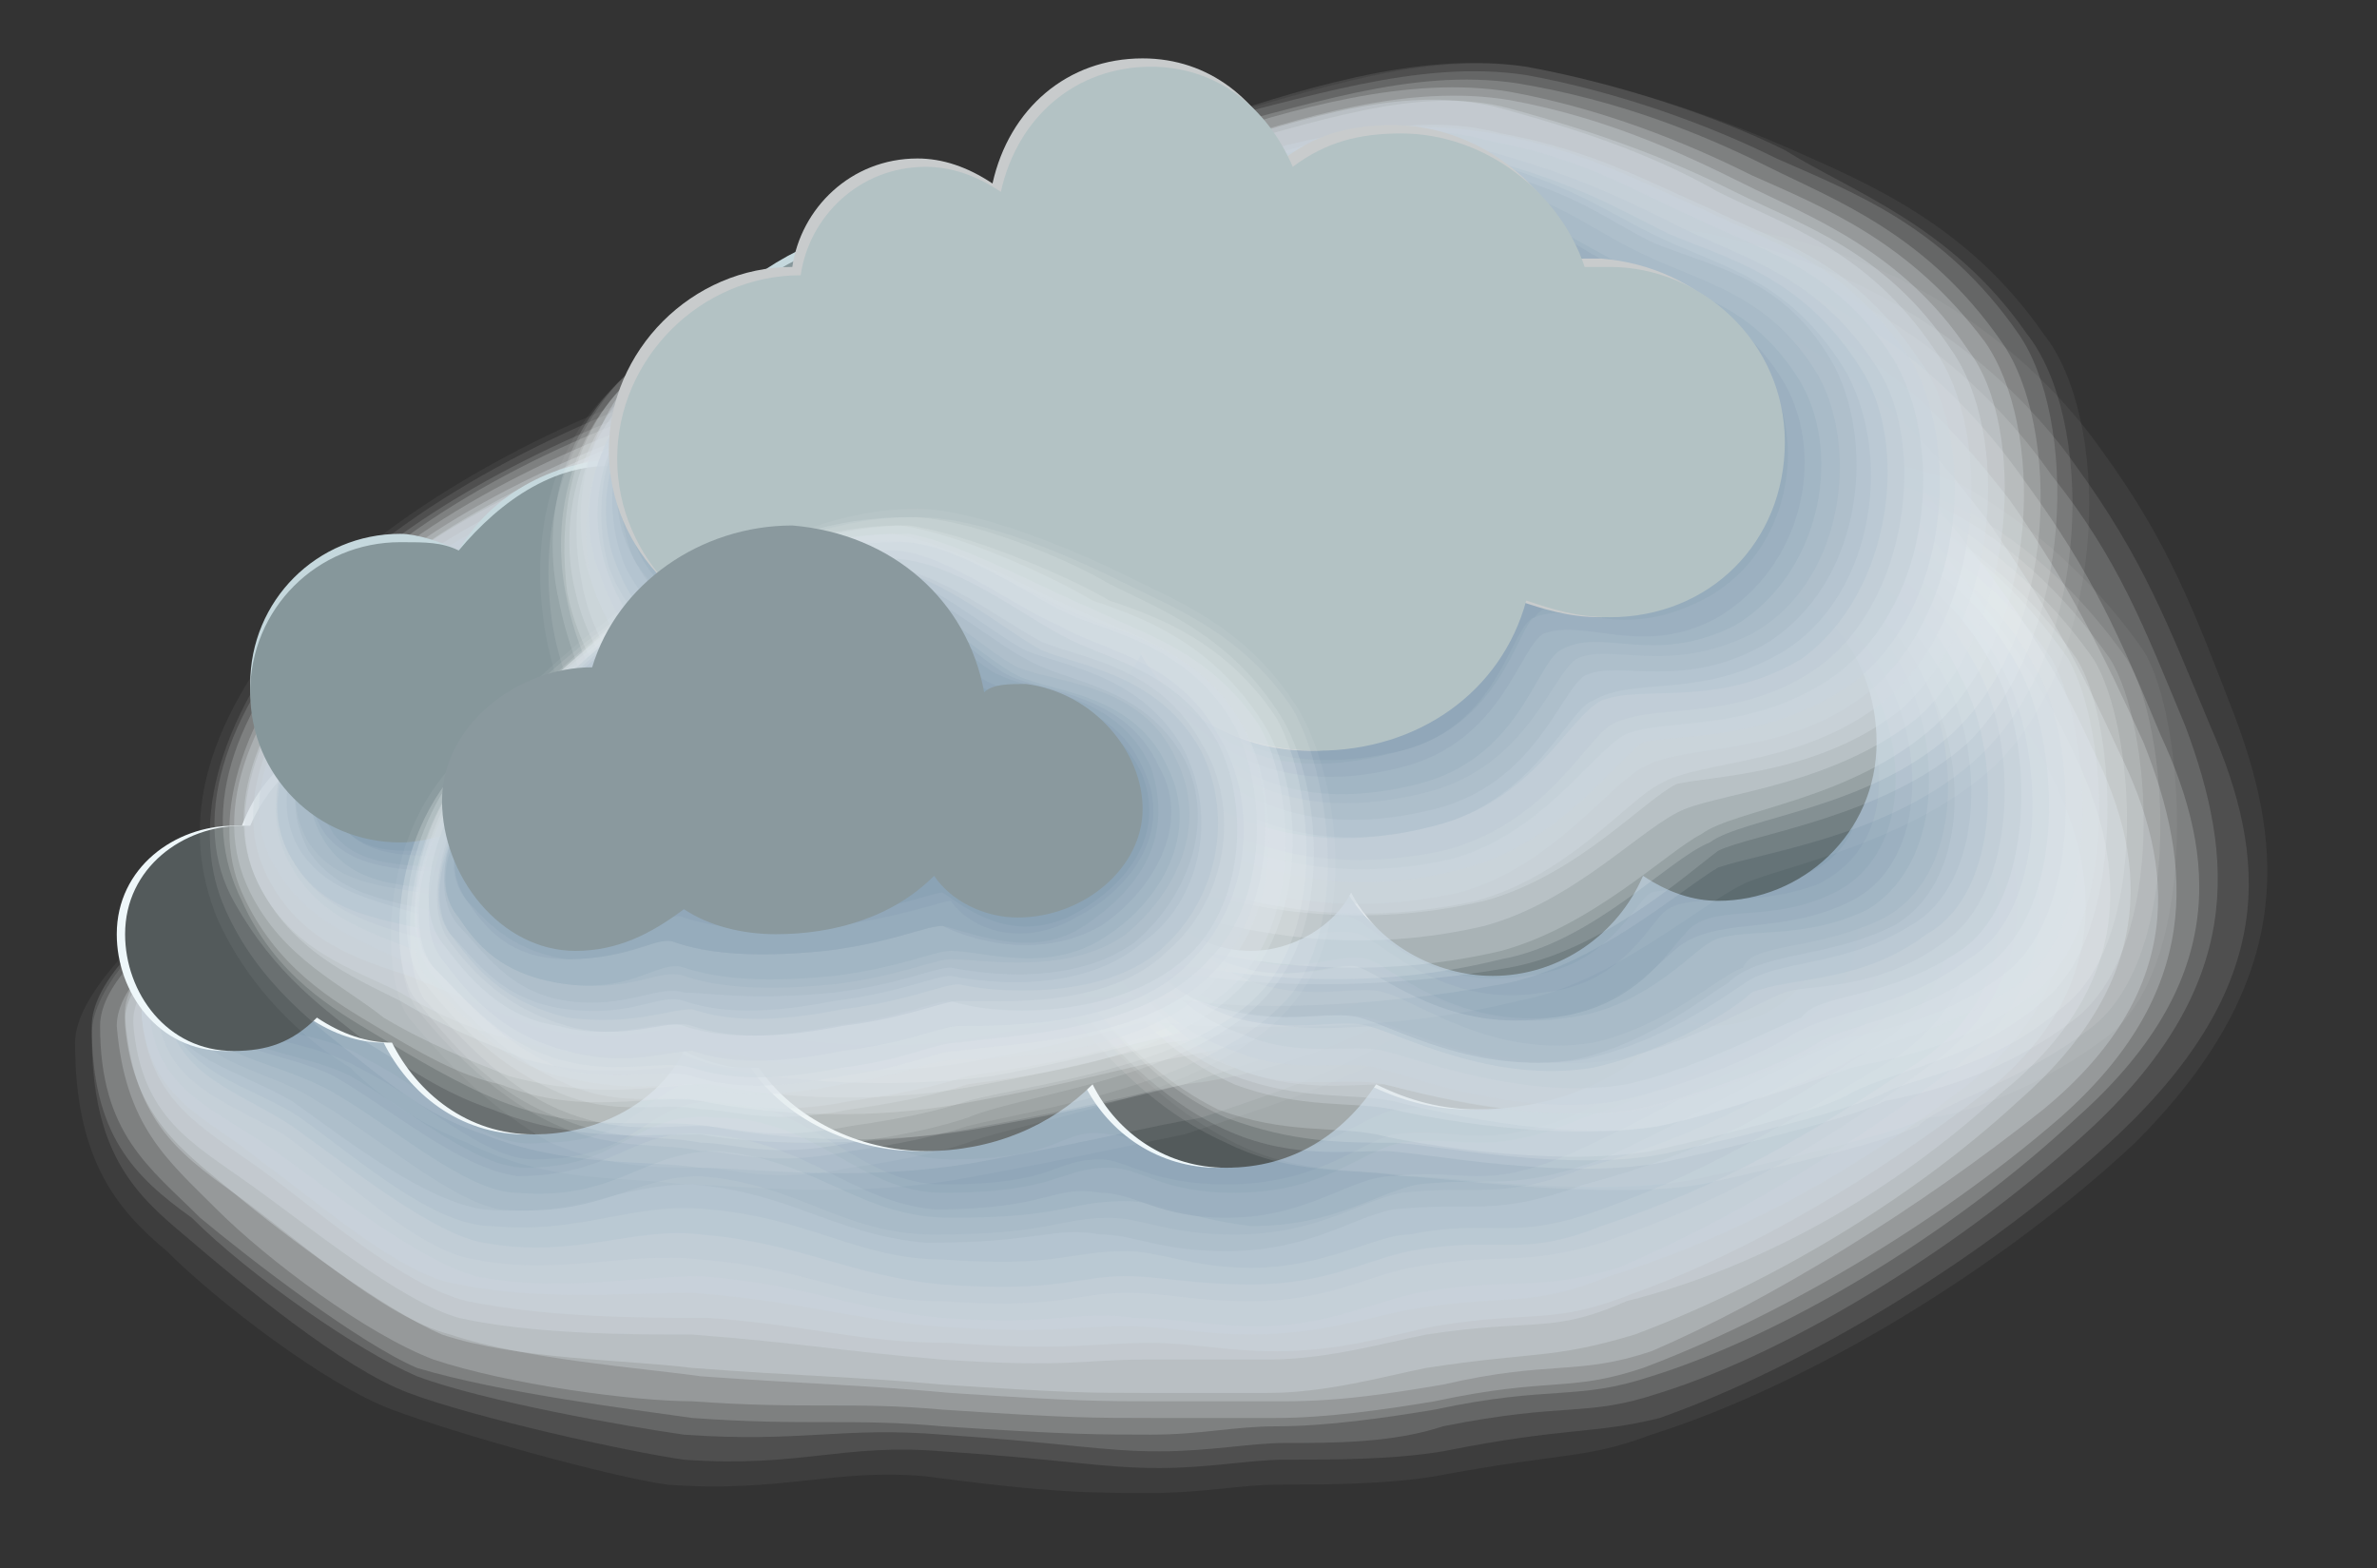 <?xml version="1.0" encoding="utf-8"?>
<!-- Generator: Adobe Illustrator 27.0.1, SVG Export Plug-In . SVG Version: 6.00 Build 0)  -->
<svg version="1.1" id="Ebene_1" xmlns="http://www.w3.org/2000/svg" xmlns:xlink="http://www.w3.org/1999/xlink" x="0px" y="0px"
	 viewBox="0 0 28.5 18.8" style="enable-background:new 0 0 28.5 18.8;" xml:space="preserve">
<rect x="0" y="0" width="28.5" height="18.8" fill="#333333" stroke="none"/>
<style type="text/css">
	.st0{fill:#FFFFFF;fill-opacity:0;}
	.st1{opacity:5.000000e-02;fill:#F9FBFB;enable-background:new    ;}
	.st2{opacity:0.1;fill:#F4F6F8;enable-background:new    ;}
	.st3{opacity:0.14;fill:#EEF2F4;enable-background:new    ;}
	.st4{opacity:0.19;fill:#E9EDF1;enable-background:new    ;}
	.st5{opacity:0.24;fill:#E3E9ED;enable-background:new    ;}
	.st6{opacity:0.29;fill:#DEE5EA;enable-background:new    ;}
	.st7{opacity:0.33;fill:#D8E0E6;enable-background:new    ;}
	.st8{opacity:0.38;fill:#D3DCE3;enable-background:new    ;}
	.st9{opacity:0.43;fill:#CDD8DF;enable-background:new    ;}
	.st10{opacity:0.48;fill:#C8D3DC;enable-background:new    ;}
	.st11{opacity:0.52;fill:#C2CFD8;enable-background:new    ;}
	.st12{opacity:0.57;fill:#BDCAD5;enable-background:new    ;}
	.st13{opacity:0.62;fill:#B7C6D1;enable-background:new    ;}
	.st14{opacity:0.67;fill:#B2C2CE;enable-background:new    ;}
	.st15{opacity:0.71;fill:#ACBDCA;enable-background:new    ;}
	.st16{opacity:0.76;fill:#A7B9C7;enable-background:new    ;}
	.st17{opacity:0.81;fill:#A1B5C3;enable-background:new    ;}
	.st18{opacity:0.86;fill:#9CB0C0;enable-background:new    ;}
	.st19{opacity:0.9;fill:#96ACBC;enable-background:new    ;}
	.st20{opacity:0.95;fill:#91A7B9;enable-background:new    ;}
	.st21{fill:#8BA3B5;}
	.st22{fill:#EEF7FA;}
	.st23{fill:#535A5B;}
	.st24{fill:#C5D8DD;}
	.st25{fill:#86979B;}
	.st26{fill:#FFFFFF;}
	.st27{fill:#5D6C70;}
	.st28{fill:#C8CBCC;}
	.st29{fill:#B3C2C4;}
	.st30{fill:#8A999E;}
</style>
<g>
	<g id="Ebene_2_00000183231604600024969890000007355797982215625121_">
		<g id="Paper-Icons">
			<g>
				<g>
					<g>
						<path class="st0" d="M25.8,13.7c2-2,1.9-3.6,1.2-5.3c-0.5-1.3-0.7-2.1-1.6-3.3c-0.7-1.1-2.3-2.4-4.7-2.7
							c-2.3-0.3-7.7,3.4-9.5,3.9c-2,0.5-4.5,1.9-7,3C2.9,9.8,1,11.5,0.9,12.4c-0.1,1.5,0.4,2.1,1.1,2.6s2,1.6,2.8,2
							c0.8,0.4,2.7,0.9,3.4,1c1.4,0.2,2-0.3,3.1-0.2c1.5,0.2,2,0.3,2.7,0.3c0.6,0,1.1-0.1,1.5-0.2c0.5,0,1.3,0,1.9-0.1
							c1.6-0.3,1.8-0.2,2.7-0.5C21.7,16.8,24.2,15.4,25.8,13.7L25.8,13.7z"/>
						<path class="st1" d="M25.6,13.7c1.9-1.9,1.8-3.5,1.2-5.1c-0.5-1.3-0.8-2.1-1.6-3.2c-0.7-1-2.2-2.4-4.6-2.7
							c-2.2-0.4-7.5,3.3-9.4,3.8c-2,0.5-4.4,1.9-6.9,3c-1.3,0.5-3.4,2.1-3.4,3c0,1.4,0.5,2,1.1,2.5c0.6,0.6,1.9,1.6,2.7,1.9
							s2.6,0.8,3.3,0.9c1.4,0.1,2-0.2,3.1-0.1c1.5,0.2,2,0.2,2.7,0.2c0.6,0,1.1-0.1,1.5-0.1c0.5,0,1.3,0,1.9-0.1
							c1.6-0.3,1.8-0.2,2.6-0.5C21.7,16.6,24,15.2,25.6,13.7z"/>
						<path class="st2" d="M25.4,13.6c1.9-1.8,1.8-3.3,1.1-4.9c-0.5-1.2-0.8-2-1.6-3.1c-0.7-1-2.1-2.3-4.4-2.8S13.1,6,11.3,6.5
							C9.3,7,7,8.4,4.6,9.4c-1.3,0.5-3.5,2-3.5,3c0,1.4,0.5,1.9,1.1,2.4c0.7,0.6,1.9,1.6,2.7,1.9c0.8,0.3,2.6,0.7,3.3,0.8
							c1.4,0.1,1.9-0.2,3.1-0.1c1.5,0.1,1.9,0.2,2.6,0.2c0.6,0,1.1-0.1,1.5-0.1c0.6,0,1.3,0,1.9-0.1c1.5-0.3,1.8-0.2,2.6-0.4
							C21.6,16.4,23.8,15.1,25.4,13.6L25.4,13.6z"/>
						<path class="st3" d="M25.1,13.5c1.8-1.7,1.7-3.2,1.1-4.8c-0.5-1.2-0.8-2-1.6-3c-0.7-1-2-2.3-4.3-2.8s-7.2,3.1-9,3.6
							c-2,0.5-4.2,1.9-6.6,2.9c-1.2,0.5-3.6,1.9-3.6,2.9c0,1.3,0.5,1.8,1.2,2.3C3,15.3,4.3,16.2,5,16.5c0.8,0.3,2.5,0.6,3.2,0.7
							c1.4,0.1,1.9-0.1,3.1,0c1.5,0.1,1.9,0.2,2.6,0.2c0.6,0,1.1-0.1,1.5-0.1c0.6,0,1.3,0,1.9-0.2c1.5-0.3,1.7-0.1,2.6-0.4
							C21.5,16.2,23.6,14.9,25.1,13.5L25.1,13.5z"/>
						<path class="st4" d="M24.9,13.4c1.8-1.6,1.7-3.1,1-4.6c-0.5-1.2-0.8-1.9-1.6-3c-0.7-1-1.9-2.3-4.2-2.8c-2.2-0.5-7,3.1-8.8,3.6
							C9.4,7.2,7.3,8.6,4.9,9.5c-1.2,0.5-3.7,1.8-3.7,2.8c0,1.3,0.6,1.7,1.2,2.3c0.6,0.5,1.9,1.5,2.6,1.8C6,16.7,7.6,16.9,8.3,17
							c1.4,0.1,1.9,0,3,0.1c1.5,0.1,1.9,0.1,2.5,0.1c0.6,0,1-0.1,1.5-0.1c0.6,0,1.3-0.1,1.9-0.2c1.4-0.3,1.7-0.1,2.6-0.4
							C21.4,16,23.4,14.8,24.9,13.4L24.9,13.4z"/>
						<path class="st5" d="M24.7,13.4c1.7-1.5,1.6-3,1-4.5C25.2,7.8,24.8,7,24.1,6c-0.7-0.9-1.8-2.2-4.1-2.8c-2.1-0.5-6.8,3-8.6,3.5
							c-1.9,0.5-4,1.9-6.2,2.9c-1.2,0.5-3.8,1.7-3.8,2.7c0.1,1.2,0.6,1.6,1.2,2.2s1.8,1.5,2.6,1.8c0.9,0.3,2.4,0.5,3.1,0.5
							c1.4,0.1,1.9,0,3,0.1c1.5,0.1,1.8,0.1,2.5,0.1c0.6,0,1,0,1.5,0c0.6,0,1.3-0.1,1.9-0.2c1.4-0.3,1.6-0.1,2.5-0.4
							C21.3,15.8,23.2,14.7,24.7,13.4L24.7,13.4z"/>
						<path class="st6" d="M24.5,13.3c1.7-1.4,1.6-2.9,0.9-4.3c-0.5-1.1-0.9-1.8-1.6-2.8c-0.7-0.9-1.7-2.2-4-2.8
							c-2.1-0.6-6.7,2.9-8.4,3.4C9.4,7.4,7.5,8.7,5.3,9.6c-1.2,0.5-3.9,1.6-3.8,2.6c0.1,1.2,0.6,1.6,1.3,2.1s1.8,1.5,2.6,1.7
							c0.9,0.3,2.3,0.4,3,0.5c1.4,0.1,1.9,0.1,3,0.2c1.5,0.1,1.8,0.1,2.5,0.1c0.5,0,1,0,1.5,0c0.7,0,1.3-0.1,1.9-0.2
							c1.3-0.3,1.6-0.1,2.5-0.4C21.2,15.6,23,14.5,24.5,13.3L24.5,13.3z"/>
						<path class="st7" d="M24.2,13.2c1.6-1.4,1.6-2.8,0.9-4.2c-0.5-1.1-0.9-1.7-1.7-2.7c-0.7-0.9-1.6-2.1-3.9-2.8
							c-2.1-0.6-6.5,2.8-8.2,3.3C9.4,7.4,7.6,8.8,5.4,9.7c-1.1,0.5-4,1.5-3.9,2.6c0.1,1.1,0.7,1.5,1.3,2s1.8,1.4,2.5,1.7
							c0.9,0.3,2.2,0.3,3,0.4c1.3,0.1,1.9,0.1,3,0.2c1.5,0.1,1.8,0.1,2.4,0.1c0.5,0,1,0,1.5,0c0.7,0,1.4-0.2,1.9-0.3
							c1.3-0.2,1.5-0.1,2.5-0.4C21.2,15.4,22.9,14.4,24.2,13.2L24.2,13.2z"/>
						<path class="st8" d="M24,13.1c1.6-1.3,1.5-2.7,0.9-4c-0.5-1.1-1-1.7-1.7-2.6c-0.7-0.9-1.6-2.1-3.8-2.8
							c-2.1-0.6-6.3,2.7-8.1,3.2C9.5,7.5,7.7,8.9,5.6,9.8c-1.1,0.4-4.1,1.4-4,2.5s0.7,1.4,1.4,1.9c0.7,0.5,1.8,1.4,2.5,1.6
							C6.4,16,7.6,16,8.3,16c1.3,0.1,1.8,0.2,3,0.3c1.5,0.1,1.7,0,2.4,0c0.5,0,0.9,0,1.5,0c0.7,0,1.4-0.2,1.9-0.3
							c1.3-0.2,1.5,0,2.4-0.4C21.1,15.2,22.7,14.3,24,13.1L24,13.1z"/>
						<path class="st9" d="M23.8,13.1c1.5-1.2,1.4-2.6,0.8-3.8c-0.5-1-1-1.6-1.7-2.5c-0.6-0.8-1.5-2.1-3.7-2.8
							c-2-0.7-6.2,2.7-7.9,3.1C9.5,7.6,7.8,9,5.8,9.8c-1.1,0.4-4.2,1.3-4.1,2.4c0.1,1,0.7,1.3,1.4,1.8c0.7,0.5,1.7,1.4,2.5,1.6
							c1,0.2,2.1,0.2,2.9,0.2c1.3,0.1,1.8,0.3,2.9,0.3c1.4,0.1,1.7,0,2.4,0c0.5,0,0.9,0.1,1.5,0.1c0.8,0,1.4-0.2,1.9-0.3
							c1.2-0.2,1.4,0,2.4-0.4C21,15,22.5,14.1,23.8,13.1L23.8,13.1z"/>
						<path class="st10" d="M23.6,13c1.4-1.1,1.4-2.5,0.8-3.7c-0.5-1-1-1.6-1.7-2.4c-0.7-0.9-1.4-2-3.6-2.8c-2-0.7-6,2.6-7.7,3.1
							C9.5,7.7,8,9.1,5.9,9.9c-1,0.4-4.3,1.2-4.2,2.3c0.1,1,0.8,1.2,1.4,1.7c0.7,0.5,1.7,1.4,2.4,1.5c1,0.2,2,0.1,2.8,0.1
							c1.3,0.1,1.8,0.3,2.9,0.4c1.4,0.1,1.7,0,2.3,0c0.5,0,0.9,0.1,1.5,0.1c0.8,0,1.4-0.2,1.9-0.3c1.2-0.2,1.4,0,2.4-0.4
							C20.9,14.8,22.3,14,23.6,13z"/>
						<path class="st11" d="M23.3,12.9c1.4-1,1.4-2.4,0.7-3.5c-0.5-1-1-1.5-1.7-2.3c-0.7-0.8-1.3-2-3.5-2.8c-2-0.7-5.8,2.5-7.5,3
							C9.5,7.8,8.1,9.1,6.1,9.9c-1,0.4-4.5,1.1-4.3,2.3c0.1,0.9,0.8,1.1,1.5,1.6c0.7,0.5,1.7,1.3,2.4,1.5c1,0.2,1.9,0,2.7,0
							c1.3,0.1,1.8,0.4,2.9,0.5c1.4,0.1,1.6-0.1,2.3,0c0.5,0,0.9,0.1,1.5,0.1c0.8,0,1.4-0.3,1.9-0.4c1.1-0.2,1.4,0,2.4-0.3
							C20.8,14.6,22.1,13.8,23.3,12.9L23.3,12.9z"/>
						<path class="st12" d="M23.1,12.8c1.3-0.9,1.3-2.3,0.7-3.4c-0.5-0.9-1.1-1.4-1.7-2.3c-0.6-0.8-1.2-1.9-3.4-2.8
							c-2-0.8-5.7,2.4-7.3,2.9C9.6,7.9,8.2,9.2,6.3,10c-1,0.4-4.6,1-4.4,2.2C2,13,2.7,13.2,3.4,13.6C4.1,14.1,5,15,5.7,15.1
							c1,0.2,1.8-0.1,2.7,0c1.3,0.1,1.8,0.5,2.9,0.5c1.4,0.1,1.6-0.1,2.2-0.1c0.5,0,0.8,0.1,1.5,0.1c0.9,0,1.4-0.3,1.9-0.4
							c1.1-0.2,1.3,0,2.3-0.3C20.7,14.4,21.9,13.7,23.1,12.8L23.1,12.8z"/>
						<path class="st13" d="M22.9,12.8c1.3-0.8,1.3-2.2,0.6-3.2c-0.6-0.9-1.1-1.4-1.7-2.2c-0.6-0.8-1.1-1.9-3.2-2.8
							c-1.9-0.8-5.5,2.3-7.1,2.8c-1.8,0.5-3.1,1.9-5,2.6c-1,0.4-4.7,0.9-4.5,2.1c0.1,0.8,0.9,1,1.5,1.4c0.7,0.5,1.7,1.3,2.3,1.4
							c1.1,0.2,1.8-0.2,2.6-0.1c1.2,0.1,1.8,0.5,2.9,0.6c1.4,0.1,1.6-0.1,2.2-0.1c0.4,0,0.8,0.1,1.5,0.1c0.9,0,1.4-0.3,1.9-0.4
							c1.1-0.2,1.3,0.1,2.3-0.3C20.7,14.2,21.7,13.6,22.9,12.8z"/>
						<path class="st14" d="M22.7,12.7c1.2-0.8,1.2-2.1,0.6-3c-0.6-0.9-1.1-1.3-1.8-2.1s-1-1.8-3.1-2.8C16.5,3.9,13,7,11.4,7.5
							c-1.8,0.5-3,1.9-4.8,2.6c-0.9,0.4-4.8,0.8-4.6,2C2.2,12.9,3,13,3.6,13.4c0.7,0.5,1.6,1.3,2.3,1.3c1.1,0.1,1.7-0.3,2.6-0.2
							c1.2,0.1,1.8,0.6,2.8,0.6c1.4,0.1,1.5-0.1,2.2-0.1c0.4,0,0.8,0.2,1.5,0.2c0.9,0,1.5-0.4,1.9-0.4c1-0.2,1.2,0.1,2.3-0.3
							C20.6,14,21.5,13.4,22.7,12.7L22.7,12.7z"/>
						<path class="st15" d="M22.4,12.6c1.2-0.7,1.2-1.9,0.5-2.9c-0.6-0.9-1.2-1.3-1.8-2s-0.9-1.8-3-2.8c-1.9-0.9-5.2,2.2-6.8,2.6
							c-1.8,0.5-2.9,1.9-4.7,2.6c-0.9,0.4-4.9,0.7-4.7,1.9c0.2,0.7,0.9,0.8,1.6,1.2c0.7,0.5,1.6,1.2,2.3,1.3
							c1.1,0.1,1.6-0.3,2.5-0.3c1.2,0.1,1.7,0.6,2.8,0.7c1.4,0,1.5-0.2,2.1-0.1c0.4,0,0.7,0.2,1.5,0.2c1,0,1.5-0.4,2-0.5
							c1-0.1,1.2,0.1,2.3-0.3C20.5,13.8,21.3,13.3,22.4,12.6L22.4,12.6z"/>
						<path class="st16" d="M22.2,12.5c1.1-0.6,1.1-1.8,0.5-2.7c-0.6-0.8-1.2-1.2-1.8-1.9c-0.6-0.7-0.8-1.8-2.9-2.8
							c-1.9-0.9-5,2.1-6.6,2.6c-1.8,0.5-2.8,1.9-4.5,2.5c-0.9,0.4-5,0.6-4.7,1.9c0.2,0.7,1,0.7,1.6,1.1c0.7,0.4,1.6,1.2,2.2,1.3
							c1.2,0.1,1.6-0.4,2.4-0.4c1.2,0.1,1.7,0.7,2.8,0.7c1.4,0,1.5-0.2,2.1-0.2c0.4,0,0.7,0.2,1.5,0.2c1,0,1.5-0.4,2-0.5
							c0.9-0.1,1.2,0.1,2.2-0.3C20.4,13.6,21.1,13.2,22.2,12.5L22.2,12.5z"/>
						<path class="st17" d="M22,12.5c1-0.5,1.1-1.7,0.5-2.6c-0.6-0.8-1.2-1.2-1.8-1.8s-0.7-1.7-2.8-2.8c-1.8-0.9-4.8,2-6.4,2.5
							c-1.8,0.5-2.7,1.9-4.4,2.5c-0.9,0.3-5.2,0.5-4.8,1.8c0.2,0.6,1,0.6,1.7,1c0.7,0.4,1.6,1.2,2.2,1.2c1.2,0.1,1.5-0.5,2.4-0.5
							c1.2,0.1,1.7,0.8,2.8,0.8c1.4,0,1.4-0.2,2.1-0.2c0.4,0,0.7,0.2,1.5,0.3c1,0,1.5-0.4,2-0.5c0.9-0.1,1.1,0.1,2.2-0.3
							C20.3,13.4,20.9,13,22,12.5L22,12.5z"/>
						<path class="st18" d="M21.8,12.4c1-0.4,1-1.6,0.4-2.4c-0.6-0.8-1.3-1.1-1.8-1.7c-0.6-0.6-0.6-1.7-2.7-2.8
							c-1.8-1-4.6,1.9-6.2,2.4c-1.8,0.5-2.6,1.9-4.2,2.5C6.4,10.6,2,10.7,2.3,12c0.2,0.6,1.1,0.6,1.7,0.9c0.7,0.4,1.5,1.1,2.2,1.2
							c1.2,0,1.4-0.6,2.3-0.5c1.2,0.1,1.7,0.8,2.7,0.9c1.4,0,1.4-0.3,2-0.2c0.4,0,0.7,0.3,1.5,0.3c1,0,1.5-0.5,2-0.5
							c0.9-0.1,1.1,0.2,2.2-0.3C20.2,13.2,20.7,12.8,21.8,12.4z"/>
						<path class="st19" d="M21.5,12.3c0.9-0.4,1-1.5,0.4-2.2c-0.6-0.7-1.3-1.1-1.8-1.6c-0.6-0.6-0.5-1.6-2.6-2.8
							c-1.8-1-4.5,1.8-6,2.3c-1.7,0.5-2.5,1.8-4,2.5c-0.8,0.3-5.4,0.3-5,1.6c0.2,0.5,1.1,0.5,1.7,0.8C4.9,13.3,5.7,14,6.3,14
							c1.2,0,1.3-0.7,2.3-0.6c1.2,0,1.7,0.9,2.7,0.9c1.4,0,1.4-0.3,2-0.3c0.4,0,0.6,0.3,1.5,0.3c1.1,0,1.5-0.5,2-0.6
							c0.8-0.1,1,0.2,2.2-0.3C20.2,13,20.5,12.7,21.5,12.3z"/>
						<path class="st20" d="M21.3,12.2c0.9-0.3,0.9-1.4,0.3-2.1s-1.3-1-1.8-1.6C19.2,8,19.4,7,17.3,5.8c-1.8-1-4.3,1.8-5.8,2.2
							c-1.7,0.5-2.4,1.8-3.9,2.4C6.8,10.7,2,10.6,2.5,12c0.2,0.5,1.1,0.4,1.8,0.8c0.8,0.4,1.5,1.1,2.1,1.1c1.3,0,1.3-0.7,2.2-0.7
							c1.1,0,1.7,1,2.7,1c1.4,0,1.3-0.3,1.9-0.3c0.3,0,0.6,0.3,1.5,0.3c1.1,0,1.6-0.5,2-0.6c0.8-0.1,1,0.2,2.1-0.2
							C20.1,12.8,20.3,12.6,21.3,12.2z"/>
						<path class="st21" d="M21.1,12.2c0.8-0.2,0.9-1.3,0.3-1.9c-0.6-0.7-1.3-0.9-1.9-1.5c-0.5-0.5-0.3-1.6-2.4-2.8
							c-1.7-1.1-4.1,1.7-5.6,2.1c-1.7,0.5-2.3,1.8-3.7,2.4c-0.7,0.3-5.7,0.1-5.2,1.5c0.2,0.4,1.2,0.3,1.8,0.7c0.8,0.4,1.4,1.1,2.1,1
							c1.3,0,1.2-0.8,2.2-0.8c1.1,0,1.6,1,2.7,1c1.4,0,1.3-0.4,1.9-0.3c0.3,0,0.6,0.3,1.5,0.3c1.1,0,1.6-0.6,2-0.6
							c0.7-0.1,0.9,0.2,2.1-0.2C20,12.6,20.1,12.4,21.1,12.2z"/>
					</g>
					<path class="st22" d="M20.6,9.4c-0.2-0.6-0.5-1.2-1.1-1.5c0.1-0.3,0.2-0.7,0.2-1.1c0.1-1.9-1.4-3.6-3.4-3.7
						C14.9,3,13.5,3.9,13,5.2c-0.1,0-0.2,0-0.3,0c-1.2-0.1-2.3,0.5-3,1.4C9.4,6.5,9.2,6.5,9,6.5c-1.1,0-2,0.8-2,1.8
						c0,0.2,0,0.3,0,0.5C6.7,8.9,6.3,9.1,6.1,9.4C5.8,9,5.3,8.7,4.7,8.7c-0.8,0-1.5,0.4-1.8,1.2c0,0-0.1,0-0.1,0
						c-0.7,0-1.4,0.5-1.4,1.3c0,0.7,0.5,1.4,1.3,1.4c0.4,0,0.7-0.1,1-0.4c0.3,0.2,0.6,0.3,0.9,0.3c0.3,0.6,0.9,1.1,1.7,1.1
						c0.8,0,1.5-0.4,1.8-1c0.2,0.1,0.5,0.2,0.7,0.2c0.1,0,0.2,0,0.2,0c0.4,0.6,1.2,1,2,1c0.8,0,1.5-0.3,2-0.8c0.3,0.6,0.9,1,1.6,1
						c0.8,0,1.4-0.4,1.8-1c0.4,0.2,0.8,0.3,1.2,0.3c1,0,1.9-0.4,2.4-1.1c0.1,0,0.3,0.1,0.4,0.1c0.8,0,1.4-0.6,1.4-1.3
						C21.9,10.1,21.3,9.5,20.6,9.4L20.6,9.4z"/>
					<path class="st23" d="M20.6,9.5c-0.2-0.6-0.5-1.2-1.1-1.5c0.1-0.3,0.2-0.7,0.2-1.1c0.1-1.9-1.4-3.6-3.4-3.7
						C14.9,3.1,13.6,4,13,5.2c-0.1,0-0.2,0-0.3,0c-1.2-0.1-2.3,0.5-3,1.4C9.5,6.6,9.3,6.5,9.1,6.5c-1.1,0-2,0.8-2,1.8
						c0,0.2,0,0.3,0,0.5C6.7,8.9,6.4,9.2,6.2,9.5C5.9,9.1,5.4,8.8,4.8,8.8C4,8.7,3.3,9.2,3,9.9c0,0-0.1,0-0.1,0
						c-0.7,0-1.4,0.5-1.4,1.3c0,0.7,0.5,1.4,1.3,1.4c0.4,0,0.7-0.1,1-0.4c0.3,0.2,0.6,0.3,0.9,0.3c0.3,0.6,0.9,1.1,1.7,1.1
						c0.8,0,1.5-0.4,1.8-1c0.2,0.1,0.5,0.2,0.7,0.2c0.1,0,0.2,0,0.2,0c0.4,0.6,1.2,1,2,1c0.8,0,1.5-0.3,2-0.8c0.3,0.6,0.9,1,1.6,1
						c0.8,0,1.4-0.4,1.8-1c0.4,0.2,0.8,0.3,1.2,0.3c1,0,1.9-0.4,2.4-1.1c0.1,0,0.3,0.1,0.4,0.1c0.8,0,1.4-0.6,1.4-1.3
						C22,10.2,21.4,9.5,20.6,9.5L20.6,9.5z"/>
				</g>
				<g>
					<g>
						<path class="st0" d="M18.4,11.4c0.9-1.6,0-3.8-0.5-4.9c-0.3-0.9-1.4-2-2.3-2.4c-0.9-0.4-1.2-0.9-2.3-1c-1.5-0.1-3.5,1-4.8,1.3
							C7.2,4.7,4.9,5.8,3.6,7.2C2.2,8.8,2.1,10.1,2.5,11c0.4,1,1.1,1.5,1.6,1.9c0.4,0.4,0.9,0.7,1.4,1c1,0.5,1.9,0.5,2.6,0.5
							c0.6,0,2.1,0.2,3.5-0.1c1.1-0.2,2-0.4,2.6-0.5C15.4,13.4,17.6,12.7,18.4,11.4z"/>
						<path class="st1" d="M18.2,11.3c0.9-1.5,0-3.6-0.4-4.7c-0.3-0.8-1.4-1.9-2.2-2.4c-0.8-0.4-1.1-1-2.3-1.1
							c-1.5-0.2-3.5,1-4.8,1.4C7.2,4.8,4.9,5.9,3.7,7.2C2.3,8.8,2.2,10,2.6,11c0.4,0.9,1.1,1.5,1.6,1.8c0.4,0.4,0.9,0.7,1.4,0.9
							c1,0.5,1.9,0.4,2.6,0.5c0.6,0,2,0.2,3.5-0.1c1.1-0.2,2-0.4,2.5-0.5C15.4,13.2,17.5,12.6,18.2,11.3L18.2,11.3z"/>
						<path class="st2" d="M18.1,11.2c0.9-1.5,0.1-3.5-0.4-4.6c-0.3-0.8-1.3-1.9-2.2-2.3c-0.8-0.4-1-1-2.2-1.2
							c-1.5-0.2-3.5,1.1-4.7,1.4C7.2,4.9,5,5.9,3.8,7.2C2.5,8.7,2.3,10,2.7,10.9c0.4,0.9,1.1,1.4,1.6,1.8c0.5,0.4,0.9,0.7,1.5,0.9
							c1,0.4,1.9,0.3,2.6,0.4c0.6,0,2,0.2,3.5-0.1c1.1-0.2,1.9-0.4,2.5-0.5C15.3,13.1,17.3,12.5,18.1,11.2L18.1,11.2z"/>
						<path class="st3" d="M17.9,11.1c0.9-1.4,0.1-3.4-0.3-4.4c-0.3-0.8-1.3-1.8-2.1-2.2c-0.8-0.4-1-1.1-2.2-1.3
							c-1.5-0.3-3.5,1.1-4.7,1.4C7.2,5,5,6,3.9,7.2c-1.3,1.4-1.6,2.7-1.1,3.6s1.1,1.3,1.6,1.7c0.5,0.3,0.9,0.6,1.5,0.8
							c1,0.4,1.8,0.3,2.5,0.3c0.5,0.1,1.9,0.2,3.4-0.1c1.1-0.2,1.9-0.4,2.4-0.5C15.2,12.9,17.2,12.3,17.9,11.1L17.9,11.1z"/>
						<path class="st4" d="M17.7,11.1c0.9-1.4,0.2-3.3-0.3-4.3c-0.3-0.8-1.2-1.7-2.1-2.1c-0.8-0.4-0.9-1.2-2.1-1.4
							C11.8,3,9.8,4.4,8.6,4.7C7.3,5,5.1,6,4,7.2c-1.3,1.4-1.6,2.6-1.1,3.6c0.4,0.9,1.1,1.3,1.6,1.6c0.5,0.3,1,0.6,1.5,0.8
							c1,0.4,1.8,0.2,2.5,0.3c0.5,0.1,1.9,0.3,3.4,0c1.1-0.2,1.9-0.4,2.3-0.5C15.1,12.7,17,12.2,17.7,11.1L17.7,11.1z"/>
						<path class="st5" d="M17.6,11c0.9-1.3,0.2-3.1-0.2-4.1c-0.3-0.8-1.2-1.7-2-2c-0.8-0.4-0.9-1.3-2.1-1.5C11.8,3,9.8,4.5,8.6,4.8
							C7.3,5.1,5.1,6.1,4.1,7.2c-1.2,1.3-1.6,2.6-1.2,3.5C3.3,11.6,4,12,4.5,12.3C5,12.6,5.5,12.9,6,13c1,0.4,1.8,0.1,2.4,0.2
							c0.5,0.1,1.8,0.3,3.3,0c1.1-0.2,1.8-0.4,2.3-0.5C15.1,12.5,16.8,12.1,17.6,11z"/>
						<path class="st6" d="M17.4,10.9c0.9-1.3,0.3-3-0.2-3.9c-0.3-0.7-1.2-1.6-2-2c-0.8-0.4-0.8-1.4-2-1.7C11.8,3,9.8,4.5,8.6,4.9
							C7.3,5.2,5.1,6.2,4.2,7.2C3,8.5,2.5,9.7,3,10.7c0.4,0.8,1.1,1.1,1.6,1.5c0.5,0.3,1,0.5,1.5,0.7C7.2,13.2,7.9,13,8.5,13
							c0.5,0.1,1.8,0.3,3.3,0c1.1-0.2,1.8-0.4,2.2-0.5C15,12.4,16.7,12,17.4,10.9L17.4,10.9z"/>
						<path class="st7" d="M17.2,10.9c0.9-1.2,0.3-2.9-0.1-3.8c-0.4-0.7-1.1-1.5-1.9-1.9c-0.7-0.4-0.7-1.4-2-1.8
							c-1.4-0.4-3.5,1.2-4.6,1.5C7.3,5.3,5.2,6.2,4.3,7.2c-1.1,1.2-1.7,2.4-1.2,3.4c0.4,0.8,1.1,1.1,1.7,1.4c0.5,0.3,1,0.5,1.5,0.7
							c1.1,0.3,1.8,0,2.3,0.1c0.5,0.1,1.8,0.3,3.3,0.1c1.1-0.2,1.7-0.4,2.2-0.5C14.9,12.2,16.5,11.9,17.2,10.9L17.2,10.9z"/>
						<path class="st8" d="M17.1,10.8C18,9.6,17.4,8,17,7.1c-0.4-0.7-1.1-1.4-1.9-1.8c-0.7-0.3-0.7-1.5-1.9-1.9
							C11.9,3.1,9.8,4.7,8.6,5C7.4,5.3,5.2,6.2,4.3,7.2c-1,1.1-1.7,2.4-1.2,3.4c0.4,0.8,1.1,1,1.7,1.3c0.5,0.3,1,0.5,1.5,0.6
							c1.1,0.3,1.7,0,2.3,0.1c0.5,0.1,1.7,0.4,3.2,0.1c1.1-0.2,1.7-0.4,2.1-0.5C14.9,12,16.4,11.7,17.1,10.8L17.1,10.8z"/>
						<path class="st9" d="M16.9,10.7c0.9-1.2,0.4-2.7,0-3.5c-0.4-0.7-1-1.4-1.8-1.7c-0.7-0.3-0.6-1.6-1.9-2
							c-1.4-0.4-3.5,1.2-4.6,1.6C7.4,5.4,5.3,6.3,4.4,7.2c-1,1.1-1.7,2.3-1.2,3.3c0.4,0.8,1.1,1,1.7,1.2c0.5,0.2,1,0.4,1.5,0.6
							c1.1,0.3,1.7-0.1,2.3,0c0.5,0.1,1.7,0.4,3.2,0.1c1.1-0.2,1.7-0.4,2.1-0.5C14.8,11.9,16.2,11.6,16.9,10.7L16.9,10.7z"/>
						<path class="st10" d="M16.8,10.6c0.9-1.1,0.5-2.5,0-3.3c-0.4-0.7-1-1.3-1.8-1.7c-0.7-0.3-0.5-1.7-1.8-2.1
							c-1.3-0.5-3.5,1.3-4.6,1.6C7.4,5.5,5.3,6.4,4.5,7.2c-0.9,1-1.8,2.2-1.2,3.2c0.4,0.7,1.1,0.9,1.7,1.2c0.5,0.2,1,0.4,1.5,0.5
							c1.1,0.3,1.7-0.1,2.2,0c0.5,0.1,1.6,0.4,3.1,0.2c1.1-0.2,1.6-0.5,2-0.5C14.7,11.7,16.1,11.5,16.8,10.6L16.8,10.6z"/>
						<path class="st11" d="M16.6,10.6c0.9-1.1,0.5-2.4,0.1-3.2c-0.4-0.6-0.9-1.2-1.7-1.6c-0.7-0.3-0.5-1.7-1.8-2.2S9.8,4.9,8.7,5.2
							c-1.2,0.4-3.3,1.2-4,2c-0.9,0.9-1.8,2.2-1.2,3.2c0.4,0.7,1.1,0.8,1.7,1.1c0.5,0.2,1,0.4,1.6,0.5c1.1,0.3,1.7-0.2,2.2-0.1
							c0.5,0.1,1.6,0.5,3.1,0.2c1.1-0.2,1.6-0.5,1.9-0.5C14.7,11.5,15.9,11.4,16.6,10.6L16.6,10.6z"/>
						<path class="st12" d="M16.4,10.5c0.9-1,0.5-2.3,0.1-3c-0.4-0.6-0.9-1.1-1.7-1.5c-0.6-0.3-0.4-1.8-1.7-2.3S9.8,5,8.7,5.3
							c-1.2,0.4-3.2,1.2-4,1.9c-0.8,0.9-1.8,2.1-1.2,3.1c0.4,0.7,1.1,0.8,1.7,1c0.5,0.2,1.1,0.3,1.6,0.4c1.1,0.2,1.7-0.3,2.1-0.2
							c0.5,0.1,1.6,0.5,3,0.2c1.1-0.2,1.5-0.5,1.9-0.5C14.6,11.4,15.7,11.2,16.4,10.5L16.4,10.5z"/>
						<path class="st13" d="M16.3,10.4c0.9-1,0.6-2.2,0.2-2.9c-0.4-0.6-0.9-1.1-1.6-1.4c-0.6-0.3-0.3-1.9-1.6-2.4S9.8,5.1,8.7,5.4
							C7.5,5.7,5.5,6.5,4.8,7.2C4,8.1,2.9,9.3,3.5,10.3C3.9,11,4.6,11,5.3,11.2c0.5,0.2,1.1,0.3,1.6,0.4C8,11.8,8.5,11.3,9,11.4
							c0.5,0.1,1.5,0.5,3,0.3c1.2-0.2,1.5-0.5,1.8-0.5C14.5,11.2,15.6,11.1,16.3,10.4L16.3,10.4z"/>
						<path class="st14" d="M16.1,10.4c0.9-0.9,0.6-2.1,0.2-2.7c-0.4-0.6-0.8-1-1.6-1.3c-0.6-0.3-0.3-1.9-1.6-2.5S9.8,5.2,8.7,5.5
							C7.5,5.8,5.5,6.6,4.9,7.2c-0.7,0.8-1.9,2-1.3,3c0.4,0.6,1.1,0.6,1.8,0.9c0.5,0.2,1.1,0.3,1.6,0.3c1.1,0.2,1.6-0.4,2.1-0.3
							c0.5,0.1,1.5,0.5,3,0.3c1.2-0.2,1.5-0.5,1.8-0.5C14.4,11,15.4,11,16.1,10.4L16.1,10.4z"/>
						<path class="st15" d="M15.9,10.3c0.9-0.9,0.7-1.9,0.3-2.5c-0.4-0.6-0.8-0.9-1.5-1.3c-0.6-0.3-0.2-2-1.5-2.6
							c-1.2-0.6-3.4,1.4-4.5,1.7C7.5,5.9,5.6,6.6,5,7.2c-0.7,0.7-1.9,1.9-1.3,3c0.4,0.6,1.1,0.6,1.8,0.8c0.5,0.1,1.1,0.2,1.6,0.3
							c1.1,0.2,1.6-0.4,2-0.3c0.5,0.1,1.4,0.6,2.9,0.3c1.2-0.2,1.4-0.5,1.7-0.5C14.4,10.9,15.3,10.9,15.9,10.3L15.9,10.3z"/>
						<path class="st16" d="M15.8,10.2c0.9-0.8,0.7-1.8,0.3-2.4c-0.4-0.5-0.7-0.8-1.4-1.2c-0.6-0.3-0.2-2.1-1.5-2.7
							c-1.2-0.6-3.4,1.4-4.4,1.7C7.5,6,5.6,6.7,5,7.2c-0.6,0.7-1.9,1.9-1.3,2.9c0.4,0.6,1.1,0.5,1.8,0.7C6.1,11,6.7,11,7.1,11.1
							c1.1,0.1,1.6-0.5,2-0.4c0.4,0.1,1.4,0.6,2.9,0.3c1.2-0.2,1.4-0.5,1.7-0.4C14.3,10.7,15.1,10.8,15.8,10.2L15.8,10.2z"/>
						<path class="st17" d="M15.6,10.1c0.9-0.8,0.8-1.7,0.4-2.2s-0.7-0.8-1.4-1.1C14,6.6,14.5,4.7,13.2,4c-1.2-0.6-3.4,1.4-4.4,1.7
							c-1.2,0.4-3.1,1-3.6,1.5c-0.6,0.6-2,1.8-1.3,2.9c0.4,0.6,1.1,0.5,1.8,0.6c0.5,0.1,1.1,0.1,1.6,0.2c1.1,0.1,1.6-0.6,1.9-0.4
							c0.4,0.1,1.3,0.6,2.8,0.4c1.2-0.2,1.3-0.5,1.6-0.4C14.2,10.6,15,10.7,15.6,10.1L15.6,10.1z"/>
						<path class="st18" d="M15.4,10.1c0.9-0.7,0.8-1.6,0.4-2.1c-0.4-0.5-0.6-0.7-1.3-1c-0.5-0.2,0-2.2-1.4-3
							C12,3.3,9.8,5.5,8.7,5.8c-1.2,0.4-3.1,1-3.5,1.5C4.7,7.8,3.2,9,3.9,10c0.4,0.5,1.1,0.4,1.8,0.5c0.5,0.1,1.1,0.1,1.6,0.1
							c1.2,0.1,1.5-0.6,1.9-0.5c0.4,0.1,1.3,0.6,2.8,0.4c1.2-0.2,1.3-0.5,1.6-0.4C14.1,10.4,14.8,10.5,15.4,10.1L15.4,10.1z"/>
						<path class="st19" d="M15.3,10c0.9-0.6,0.9-1.4,0.5-1.9c-0.4-0.5-0.6-0.6-1.3-0.9c-0.5-0.2,0-2.3-1.3-3.1
							C12,3.4,9.8,5.5,8.8,5.9c-1.2,0.4-3,1-3.4,1.4C4.8,7.7,3.3,8.9,4,10c0.4,0.5,1.1,0.3,1.8,0.5c0.5,0.1,1.2,0.1,1.6,0.1
							C8.6,10.6,9,9.9,9.3,10c0.4,0.2,1.3,0.7,2.8,0.4c1.2-0.2,1.3-0.5,1.5-0.4C14.1,10.2,14.7,10.4,15.3,10L15.3,10z"/>
						<path class="st20" d="M15.1,9.9C16,9.3,16,8.6,15.6,8.2c-0.4-0.4-0.5-0.6-1.2-0.9c-0.5-0.2,0.1-2.4-1.3-3.2
							C12,3.4,9.8,5.6,8.8,5.9c-1.2,0.4-3,1-3.4,1.3C5,7.7,3.3,8.9,4.1,9.9c0.4,0.5,1.1,0.3,1.9,0.4c0.5,0.1,1.2,0,1.6,0.1
							c1.2,0,1.5-0.7,1.8-0.6c0.4,0.2,1.2,0.7,2.7,0.5c1.2-0.2,1.2-0.5,1.5-0.4C14,10.1,14.5,10.3,15.1,9.9L15.1,9.9z"/>
						<path class="st21" d="M14.9,9.9c0.9-0.5,1-1.2,0.6-1.6c-0.4-0.4-0.5-0.5-1.2-0.8c-0.5-0.2,0.1-2.4-1.2-3.3
							C12,3.5,9.8,5.7,8.8,6c-1.1,0.4-3,0.9-3.3,1.2C5.1,7.6,3.4,8.8,4.1,9.9c0.4,0.5,1.1,0.2,1.9,0.3c0.5,0.1,1.2,0,1.7,0
							c1.2,0,1.5-0.8,1.8-0.7c0.4,0.2,1.2,0.7,2.7,0.5c1.2-0.2,1.2-0.5,1.4-0.4C13.9,9.9,14.4,10.2,14.9,9.9L14.9,9.9z"/>
					</g>
					<path class="st24" d="M15,7.4c0.1-0.3,0.1-0.7,0.1-1c0-2.1-1.7-3.8-3.8-3.8C9.5,2.6,8,3.8,7.6,5.5c0,0-0.1,0-0.1,0
						c-0.8,0-1.6,0.4-2,1.1C5.3,6.5,5,6.4,4.8,6.4c-1,0-1.8,0.8-1.8,1.8s0.8,1.8,1.8,1.8c0.4,0,0.9-0.2,1.2-0.4
						c0.4,0.3,0.9,0.5,1.5,0.5c0.6,0,1.2-0.3,1.7-0.7c0.6,0.4,1.4,0.7,2.2,0.7c0.7,0,1.4-0.2,2-0.6c0.3,0.3,0.7,0.5,1.1,0.5
						c0.8,0,1.4-0.6,1.4-1.4C15.9,8.2,15.5,7.7,15,7.4L15,7.4z"/>
					<path class="st25" d="M15,7.5c0.1-0.3,0.1-0.7,0.1-1c0-2.1-1.7-3.8-3.8-3.8c-1.8,0-3.3,1.2-3.7,2.9c0,0-0.1,0-0.1,0
						C6.7,5.5,6,6,5.5,6.6C5.3,6.5,5.1,6.5,4.8,6.5C3.8,6.5,3,7.3,3,8.3s0.8,1.8,1.8,1.8c0.4,0,0.9-0.2,1.2-0.4
						c0.4,0.3,0.9,0.5,1.5,0.5c0.6,0,1.2-0.3,1.7-0.7c0.6,0.4,1.4,0.7,2.2,0.7c0.7,0,1.4-0.2,2-0.6c0.3,0.3,0.7,0.5,1.1,0.5
						c0.8,0,1.4-0.6,1.4-1.4C15.9,8.2,15.5,7.7,15,7.5L15,7.5z"/>
				</g>
				<g>
					<g>
						<path class="st0" d="M25.5,12.5c1.1-0.9,0.9-3.9,0.3-4.7c-0.8-1-1.6-1.7-2.2-2s-2.6-0.6-3.5-0.6c-1.2,0-2.4,0.3-3.4,0.6
							c-1.1,0.3-3.2,1.1-4.2,2.2c-1.2,1.3-0.1,3.8,0.2,4.2c0.6,0.7,1.2,1.4,2.1,1.8c0.8,0.4,1.5,0.4,2.1,0.4c0.5,0,2.5,0.3,3.7,0
							c0.9-0.2,2.3-0.4,2.7-0.6C23.6,13.5,24.5,13.3,25.5,12.5L25.5,12.5z"/>
						<path class="st1" d="M25.3,12.4c1.1-0.9,0.9-3.8,0.4-4.6c-0.7-1-1.5-1.6-2.2-2c-0.7-0.3-2.5-0.6-3.4-0.6
							c-1.2,0-2.4,0.3-3.4,0.5c-1.1,0.3-3.2,1.1-4.1,2.1c-1.1,1.2-0.2,3.7,0.2,4.1c0.5,0.7,1.2,1.4,2,1.8c0.8,0.4,1.5,0.3,2.1,0.4
							c0.5,0,2.4,0.3,3.6,0c0.9-0.2,2.2-0.5,2.6-0.7C23.4,13.4,24.4,13.1,25.3,12.4z"/>
						<path class="st2" d="M25.1,12.3c1.1-0.9,0.9-3.6,0.4-4.4c-0.7-1-1.5-1.6-2.2-1.9c-0.7-0.3-2.4-0.6-3.3-0.6
							c-1.2,0-2.4,0.3-3.3,0.5c-1.1,0.3-3.1,1.1-4.1,2.1c-1.1,1.2-0.2,3.6,0.1,4c0.5,0.6,1.1,1.3,2,1.7c0.8,0.4,1.5,0.3,2.1,0.4
							c0.4,0,2.4,0.3,3.6,0.1c0.9-0.2,2.2-0.5,2.6-0.7C23.3,13.2,24.2,13,25.1,12.3z"/>
						<path class="st3" d="M24.9,12.2c1.1-0.9,0.9-3.5,0.4-4.3c-0.7-1-1.5-1.6-2.2-1.9c-0.6-0.3-2.3-0.6-3.2-0.6
							c-1.1,0-2.3,0.2-3.3,0.5c-1,0.3-3.1,1.1-4,2c-1,1.1-0.2,3.5,0.1,3.9c0.5,0.6,1.1,1.3,1.9,1.7c0.8,0.4,1.5,0.3,2,0.3
							c0.4,0,2.3,0.4,3.5,0.1c0.9-0.2,2.1-0.5,2.5-0.7C23.1,13.1,24,12.9,24.9,12.2L24.9,12.2z"/>
						<path class="st4" d="M24.7,12.1c1.1-0.8,0.9-3.4,0.4-4.2c-0.7-1-1.5-1.5-2.1-1.9c-0.6-0.3-2.2-0.6-3.1-0.6
							c-1.1,0-2.3,0.2-3.3,0.5c-1,0.3-3.1,1.1-3.9,2c-1,1.1-0.2,3.4,0.1,3.8c0.5,0.6,1,1.3,1.9,1.7c0.8,0.3,1.4,0.3,2,0.3
							c0.4,0,2.2,0.4,3.4,0.1c0.9-0.2,2.1-0.5,2.5-0.7S23.9,12.8,24.7,12.1L24.7,12.1z"/>
						<path class="st5" d="M24.5,12c1-0.8,0.9-3.3,0.4-4.1c-0.7-1-1.5-1.5-2.1-1.8c-0.6-0.3-2.1-0.6-3-0.6c-1.1,0-2.3,0.2-3.2,0.5
							c-1,0.3-3,1.1-3.9,2c-1,1-0.3,3.3,0.1,3.7c0.5,0.6,1,1.2,1.8,1.6c0.8,0.3,1.4,0.2,1.9,0.3c0.4,0.1,2.1,0.4,3.3,0.2
							c0.9-0.2,2.1-0.5,2.4-0.7C22.8,12.8,23.7,12.7,24.5,12L24.5,12z"/>
						<path class="st6" d="M24.4,11.9c1-0.8,0.9-3.1,0.4-4c-0.7-1-1.4-1.5-2.1-1.8c-0.6-0.3-2-0.6-2.8-0.6c-1-0.1-2.2,0.2-3.2,0.4
							c-1,0.3-3,1.1-3.8,1.9c-0.9,1-0.3,3.1,0.1,3.6c0.5,0.6,0.9,1.2,1.8,1.6c0.8,0.3,1.4,0.2,1.9,0.3c0.4,0.1,2,0.4,3.2,0.2
							c0.9-0.2,2-0.6,2.3-0.7C22.6,12.7,23.5,12.6,24.4,11.9L24.4,11.9z"/>
						<path class="st7" d="M24.2,11.8c1-0.7,0.9-3,0.4-3.9c-0.7-1-1.4-1.4-2.1-1.7c-0.6-0.3-1.9-0.6-2.7-0.6c-1-0.1-2.2,0.2-3.1,0.4
							c-1,0.3-3,1.1-3.7,1.9c-0.9,1-0.3,3,0.1,3.5c0.4,0.5,0.9,1.2,1.7,1.5c0.8,0.3,1.4,0.2,1.9,0.3c0.4,0.1,2,0.5,3.2,0.3
							c0.9-0.2,2-0.6,2.3-0.8C22.5,12.5,23.3,12.4,24.2,11.8L24.2,11.8z"/>
						<path class="st8" d="M24,11.7c1-0.7,0.9-2.9,0.4-3.7c-0.6-1.1-1.4-1.4-2-1.7c-0.6-0.3-1.8-0.6-2.6-0.6c-1-0.1-2.2,0.1-3.1,0.4
							c-1,0.3-2.9,1.1-3.7,1.8c-0.8,0.9-0.3,2.9,0.1,3.4c0.4,0.5,0.8,1.2,1.7,1.5c0.7,0.3,1.4,0.2,1.8,0.2c0.4,0.1,1.9,0.5,3.1,0.3
							c0.9-0.2,1.9-0.6,2.2-0.8C22.3,12.4,23.2,12.3,24,11.7L24,11.7z"/>
						<path class="st9" d="M23.8,11.6c1-0.7,0.9-2.7,0.4-3.6c-0.6-1.1-1.4-1.4-2-1.7c-0.6-0.3-1.7-0.6-2.5-0.6c-1-0.1-2.1,0.1-3,0.4
							c-1,0.3-2.9,1.1-3.6,1.8c-0.8,0.9-0.4,2.8,0.1,3.4c0.4,0.5,0.8,1.1,1.6,1.5c0.7,0.3,1.3,0.1,1.8,0.2c0.4,0.1,1.8,0.5,3,0.3
							c0.9-0.2,1.9-0.6,2.2-0.8C22.1,12.3,23,12.2,23.8,11.6L23.8,11.6z"/>
						<path class="st10" d="M23.6,11.5c1-0.6,0.9-2.6,0.4-3.5c-0.6-1.1-1.4-1.3-2-1.6c-0.5-0.3-1.6-0.6-2.4-0.6
							c-0.9-0.1-2.1,0.1-3,0.4c-1,0.3-2.9,1.1-3.5,1.8c-0.8,0.8-0.4,2.7,0.1,3.2c0.4,0.5,0.7,1.1,1.6,1.4c0.7,0.3,1.3,0.1,1.7,0.2
							c0.4,0.1,1.7,0.6,2.9,0.4c0.9-0.2,1.8-0.6,2.1-0.8C22,12.1,22.8,12.1,23.6,11.5L23.6,11.5z"/>
						<path class="st11" d="M23.5,11.4c0.9-0.6,0.9-2.5,0.4-3.4c-0.6-1.1-1.3-1.3-1.9-1.6c-0.5-0.3-1.5-0.5-2.3-0.6
							c-0.9-0.1-2.1,0.1-2.9,0.3c-1,0.3-2.8,1.1-3.5,1.7c-0.7,0.8-0.4,2.6,0.1,3.2c0.4,0.5,0.6,1.1,1.5,1.4c0.7,0.3,1.3,0.1,1.7,0.2
							s1.7,0.6,2.9,0.4c0.9-0.2,1.8-0.7,2.1-0.8C21.8,11.9,22.6,12,23.5,11.4L23.5,11.4z"/>
						<path class="st12" d="M23.3,11.3c0.9-0.6,0.9-2.4,0.4-3.3c-0.6-1.1-1.3-1.3-1.9-1.6c-0.5-0.2-1.4-0.5-2.2-0.6
							c-0.9-0.1-2,0.1-2.9,0.3c-1,0.3-2.8,1.1-3.4,1.7c-0.7,0.7-0.4,2.4,0.1,3.1c0.4,0.4,0.6,1,1.5,1.3c0.7,0.2,1.3,0.1,1.7,0.1
							c0.4,0.1,1.6,0.6,2.8,0.4c0.9-0.2,1.7-0.7,2-0.8C21.6,11.8,22.5,11.9,23.3,11.3L23.3,11.3z"/>
						<path class="st13" d="M23.1,11.2C24,10.7,24,9,23.5,8.1C23,7,22.2,6.9,21.6,6.6c-0.5-0.2-1.3-0.5-2.1-0.6
							c-0.8-0.1-2,0-2.9,0.3c-1,0.3-2.8,1.1-3.3,1.6c-0.6,0.7-0.5,2.3,0.1,3c0.3,0.4,0.5,1,1.4,1.3c0.7,0.2,1.3,0,1.6,0.1
							c0.4,0.1,1.5,0.7,2.7,0.5c0.9-0.2,1.7-0.7,1.9-0.9C21.5,11.7,22.3,11.8,23.1,11.2L23.1,11.2z"/>
						<path class="st14" d="M22.9,11.1c0.9-0.5,0.9-2.1,0.4-3c-0.6-1.1-1.3-1.2-1.9-1.5c-0.5-0.2-1.2-0.5-2-0.6
							c-0.8-0.1-1.9,0-2.8,0.3c-1,0.3-2.7,1.1-3.3,1.6c-0.6,0.6-0.5,2.2,0.1,2.9c0.3,0.4,0.5,1,1.4,1.3c0.7,0.2,1.2,0,1.6,0.1
							c0.4,0.1,1.4,0.7,2.6,0.5c0.9-0.2,1.6-0.7,1.9-0.9C21.3,11.5,22.1,11.6,22.9,11.1L22.9,11.1z"/>
						<path class="st15" d="M22.7,11.1c0.9-0.5,0.9-2,0.4-2.9c-0.5-1.1-1.3-1.2-1.8-1.4c-0.5-0.2-1.1-0.5-1.9-0.6s-1.9,0-2.8,0.3
							c-1,0.3-2.7,1.1-3.2,1.6c-0.6,0.6-0.5,2.1,0,2.8c0.3,0.4,0.4,1,1.3,1.2c0.7,0.2,1.2,0,1.6,0.1c0.4,0.1,1.4,0.7,2.6,0.5
							c0.9-0.2,1.6-0.8,1.8-0.9C21.1,11.4,21.9,11.5,22.7,11.1L22.7,11.1z"/>
						<path class="st16" d="M22.6,11c0.9-0.5,0.9-1.9,0.5-2.8c-0.5-1.1-1.2-1.1-1.8-1.4c-0.5-0.2-1-0.5-1.7-0.6
							c-0.7-0.1-1.9,0-2.7,0.2c-1,0.3-2.7,1.1-3.1,1.5c-0.5,0.5-0.5,2,0,2.7c0.3,0.3,0.4,0.9,1.3,1.2c0.7,0.2,1.2,0,1.5,0.1
							c0.4,0.1,1.3,0.8,2.5,0.6c0.9-0.2,1.5-0.8,1.8-0.9C21,11.3,21.8,11.4,22.6,11L22.6,11z"/>
						<path class="st17" d="M22.4,10.9c0.8-0.5,0.9-1.7,0.5-2.7c-0.5-1.1-1.2-1.1-1.8-1.4c-0.4-0.2-0.9-0.5-1.6-0.6
							c-0.7-0.1-1.8,0-2.7,0.2c-0.9,0.3-2.7,1.1-3.1,1.5c-0.5,0.5-0.6,1.9,0,2.6c0.3,0.3,0.3,0.9,1.2,1.1c0.7,0.2,1.2-0.1,1.5,0
							c0.4,0.1,1.2,0.8,2.4,0.6c0.9-0.1,1.5-0.8,1.7-0.9C20.8,11.1,21.6,11.3,22.4,10.9L22.4,10.9z"/>
						<path class="st18" d="M22.2,10.8c0.8-0.4,0.9-1.6,0.5-2.5c-0.5-1.1-1.2-1.1-1.8-1.3c-0.4-0.2-0.8-0.5-1.5-0.6
							c-0.7-0.1-1.8-0.1-2.6,0.2c-0.9,0.3-2.6,1.1-3,1.4c-0.4,0.4-0.6,1.7,0,2.5c0.3,0.3,0.3,0.9,1.1,1.1c0.6,0.2,1.2-0.1,1.4,0
							c0.3,0.1,1.1,0.8,2.3,0.6c0.9-0.1,1.4-0.8,1.6-0.9C20.7,11,21.4,11.2,22.2,10.8z"/>
						<path class="st19" d="M22,10.7c0.8-0.4,0.9-1.5,0.5-2.4c-0.5-1.1-1.2-1-1.7-1.3c-0.4-0.2-0.7-0.5-1.4-0.6
							c-0.6-0.2-1.8-0.1-2.6,0.2c-0.9,0.3-2.6,1.1-2.9,1.4c-0.4,0.4-0.6,1.6,0,2.4c0.2,0.3,0.2,0.9,1.1,1.1c0.6,0.2,1.1-0.1,1.4,0
							c0.3,0.1,1,0.8,2.2,0.7c1-0.1,1.4-0.8,1.6-1C20.5,10.8,21.2,11.1,22,10.7L22,10.7z"/>
						<path class="st20" d="M21.8,10.6c0.8-0.4,0.9-1.3,0.5-2.3c-0.5-1.1-1.2-1-1.7-1.3c-0.4-0.2-0.6-0.5-1.3-0.6
							c-0.6-0.2-1.7-0.1-2.5,0.1c-0.9,0.3-2.6,1.1-2.9,1.4c-0.4,0.3-0.6,1.5,0,2.3c0.2,0.3,0.1,0.8,1,1c0.6,0.1,1.1-0.1,1.4,0
							c0.3,0.1,1,0.9,2.2,0.7c1-0.1,1.3-0.9,1.5-1C20.3,10.7,21,10.9,21.8,10.6L21.8,10.6z"/>
						<path class="st21" d="M21.6,10.5c0.8-0.3,0.9-1.2,0.5-2.2c-0.5-1.1-1.1-1-1.7-1.2c-0.4-0.2-0.5-0.4-1.2-0.6
							c-0.6-0.2-1.7-0.1-2.5,0.1c-0.9,0.3-2.5,1.1-2.8,1.3c-0.3,0.3-0.7,1.4,0,2.2c0.2,0.2,0.1,0.8,1,1c0.6,0.1,1.1-0.2,1.3-0.1
							c0.3,0.1,0.9,0.9,2.1,0.7c1-0.1,1.3-0.9,1.5-1C20.2,10.6,20.9,10.8,21.6,10.5z"/>
					</g>
					<path class="st26" d="M20.6,6.8c0,0-0.1,0-0.1,0c-0.2-0.6-0.8-1.1-1.5-1.1c-0.2,0-0.4,0-0.6,0.1c-0.2-0.6-0.8-1-1.5-1
						c-0.7,0-1.2,0.4-1.5,1c-0.1,0-0.2,0-0.2,0c-0.7,0-1.3,0.5-1.4,1.2c-0.1,0-0.2,0-0.3,0c-0.9,0-1.6,0.7-1.6,1.6s0.7,1.6,1.6,1.6
						c0,0,0,0,0,0c0.2,0.6,0.7,1.1,1.4,1.1c0.5,0,1-0.3,1.2-0.7c0.3,0.6,1,1,1.7,1c0.8,0,1.5-0.5,1.8-1.2c0.3,0.2,0.6,0.3,0.9,0.3
						c1,0,1.9-0.8,1.9-1.9S21.7,6.8,20.6,6.8L20.6,6.8z"/>
					<path class="st27" d="M20.7,6.9c0,0-0.1,0-0.1,0c-0.2-0.6-0.8-1.1-1.5-1.1c-0.2,0-0.4,0-0.6,0.1c-0.2-0.6-0.8-1-1.5-1
						c-0.7,0-1.2,0.4-1.5,1c-0.1,0-0.2,0-0.2,0c-0.7,0-1.3,0.5-1.4,1.2c-0.1,0-0.2,0-0.3,0c-0.9,0-1.6,0.7-1.6,1.6s0.7,1.6,1.6,1.6
						c0,0,0,0,0,0c0.2,0.6,0.7,1.1,1.4,1.1c0.5,0,1-0.3,1.2-0.7c0.3,0.6,1,1,1.7,1c0.8,0,1.5-0.5,1.8-1.2c0.3,0.2,0.6,0.3,0.9,0.3
						c1,0,1.9-0.8,1.9-1.9S21.7,6.9,20.7,6.9L20.7,6.9z"/>
				</g>
				<g>
					<g>
						<path class="st0" d="M24.2,9.2c1.3-1.4,1.2-4.2,0.5-5.2c-1-1.3-2.1-1.8-3-2.3c-0.9-0.4-2.2-0.9-3.3-1C17,0.5,15.5,1,14.2,1.4
							c-1.4,0.4-5.7,1.8-6.9,3.2C6.5,5.4,6.4,6.4,6.5,7.3c0.1,1,0.6,2,0.8,2.2c0.7,0.9,3.4,1.8,4.4,2.3c1,0.5,2,0.5,2.7,0.5
							c0.6,0,2.3,0,3.8-0.3c1.1-0.2,2.2-1.1,2.7-1.3C21.5,10.5,23.2,10.2,24.2,9.2L24.2,9.2z"/>
						<path class="st1" d="M24,9.1C25.3,7.7,25.3,5,24.5,4c-0.9-1.3-2.1-1.8-3-2.2c-0.9-0.4-2.1-0.8-3.2-1c-1.4-0.2-2.8,0.4-4.1,0.7
							c-1.4,0.4-5.7,1.8-6.9,3.2C6.6,5.4,6.4,6.4,6.5,7.3c0.1,1,0.6,1.9,0.9,2.2c0.7,0.8,3.2,1.8,4.3,2.3c1,0.5,1.9,0.4,2.7,0.5
							c0.6,0,2.2,0.1,3.8-0.3c1.1-0.2,2.1-1.1,2.7-1.4C21.3,10.4,23,10.1,24,9.1L24,9.1z"/>
						<path class="st2" d="M23.8,9c1.3-1.3,1.3-4,0.5-5c-0.9-1.3-2.1-1.7-2.9-2.2c-0.8-0.4-2-0.8-3.1-1c-1.3-0.2-2.8,0.3-4,0.7
							c-1.4,0.4-5.7,1.8-6.9,3.1C6.7,5.4,6.5,6.4,6.6,7.3c0.1,1,0.7,1.9,0.9,2.1c0.7,0.8,3.1,1.7,4.2,2.2c1,0.5,1.9,0.3,2.6,0.4
							c0.6,0.1,2.1,0.1,3.7-0.2c1.1-0.2,2.1-1.1,2.6-1.4C21.2,10.2,22.8,10,23.8,9L23.8,9z"/>
						<path class="st3" d="M23.6,8.9C24.9,7.6,24.9,5,24.2,4c-0.9-1.3-2-1.7-2.9-2.1c-0.8-0.4-1.9-0.8-3-1c-1.3-0.2-2.7,0.3-4,0.6
							C13,2,8.6,3.4,7.4,4.6C6.7,5.3,6.5,6.3,6.7,7.2c0.2,1,0.7,1.8,1,2c0.7,0.7,3,1.7,4.1,2.2c1,0.5,1.9,0.3,2.6,0.3
							c0.6,0.1,2,0.2,3.7-0.1c1.1-0.2,2.1-1.1,2.5-1.4C21,10,22.6,9.8,23.6,8.9L23.6,8.9z"/>
						<path class="st4" d="M23.4,8.8c1.3-1.2,1.3-3.7,0.6-4.7c-0.9-1.3-2-1.7-2.8-2.1c-0.8-0.4-1.8-0.8-3-1
							c-1.3-0.2-2.6,0.3-3.9,0.6C13,2,8.6,3.5,7.5,4.6C6.8,5.3,6.6,6.3,6.8,7.2c0.2,1,0.8,1.7,1.1,2c0.7,0.7,2.9,1.6,4,2.1
							c1,0.4,1.8,0.2,2.5,0.3c0.6,0.1,2,0.3,3.6-0.1c1.1-0.2,2-1.2,2.5-1.4C20.9,9.8,22.4,9.7,23.4,8.8L23.4,8.8z"/>
						<path class="st5" d="M23.2,8.7c1.3-1.2,1.3-3.6,0.6-4.6c-0.9-1.2-1.9-1.6-2.8-2c-0.8-0.4-1.8-0.8-2.9-1
							c-1.2-0.2-2.6,0.2-3.8,0.6C13,2.1,8.6,3.5,7.5,4.6C6.8,5.3,6.7,6.3,6.8,7.1C7,8.1,7.7,8.8,8,9.1c0.7,0.6,2.8,1.6,3.9,2.1
							c1,0.4,1.8,0.1,2.5,0.2c0.5,0.1,1.9,0.4,3.6,0c1.1-0.3,2-1.2,2.4-1.4C20.8,9.7,22.2,9.6,23.2,8.7L23.2,8.7z"/>
						<path class="st6" d="M23,8.6c1.2-1.1,1.3-3.5,0.6-4.4c-0.8-1.2-1.9-1.6-2.7-2c-0.8-0.4-1.7-0.8-2.8-1
							c-1.2-0.2-2.5,0.2-3.7,0.6c-1.3,0.4-5.7,1.8-6.8,2.8C6.9,5.3,6.7,6.3,6.9,7.1C7.1,8,7.8,8.7,8.1,8.9c0.7,0.6,2.6,1.6,3.8,2
							c1,0.4,1.8,0,2.4,0.1c0.5,0.1,1.8,0.5,3.5,0.1c1.1-0.3,1.9-1.2,2.4-1.4C20.7,9.5,22,9.4,23,8.6L23,8.6z"/>
						<path class="st7" d="M22.8,8.5c1.2-1.1,1.3-3.3,0.6-4.3c-0.8-1.2-1.8-1.5-2.6-1.9c-0.8-0.4-1.6-0.7-2.7-1s-2.4,0.2-3.6,0.5
							c-1.3,0.4-5.8,1.8-6.8,2.8C6.9,5.3,6.8,6.2,7,7.1C7.2,8,7.9,8.6,8.3,8.8c0.7,0.5,2.5,1.5,3.6,1.9c1,0.4,1.7,0,2.4,0
							c0.5,0.1,1.8,0.5,3.5,0.1c1.1-0.3,1.9-1.2,2.3-1.4C20.5,9.3,21.8,9.3,22.8,8.5L22.8,8.5z"/>
						<path class="st8" d="M22.6,8.4c1.2-1,1.3-3.2,0.6-4.2c-0.8-1.2-1.8-1.5-2.6-1.9c-0.7-0.4-1.5-0.7-2.6-1s-2.3,0.1-3.6,0.5
							c-1.3,0.4-5.8,1.8-6.8,2.7C7,5.2,6.8,6.2,7.1,7c0.3,0.9,1,1.5,1.3,1.7c0.7,0.5,2.4,1.5,3.5,1.9c0.9,0.4,1.7-0.1,2.3,0
							c0.5,0.1,1.7,0.6,3.5,0.2c1.1-0.3,1.8-1.2,2.2-1.4C20.4,9.1,21.6,9.2,22.6,8.4L22.6,8.4z"/>
						<path class="st9" d="M22.4,8.3c1.2-1,1.3-3.1,0.6-4c-0.8-1.2-1.7-1.4-2.5-1.8c-0.7-0.3-1.4-0.7-2.5-0.9
							c-1.1-0.3-2.3,0.1-3.5,0.5c-1.3,0.4-5.8,1.8-6.7,2.6C7.1,5.2,6.9,6.2,7.1,7c0.3,0.9,1,1.5,1.4,1.7c0.6,0.5,2.3,1.4,3.4,1.8
							c0.9,0.4,1.7-0.2,2.2-0.1c0.5,0.1,1.6,0.7,3.4,0.3c1.1-0.3,1.8-1.3,2.2-1.5C20.2,8.9,21.4,9.1,22.4,8.3L22.4,8.3z"/>
						<path class="st10" d="M22.2,8.2c1.2-0.9,1.3-2.9,0.7-3.9c-0.8-1.2-1.7-1.4-2.5-1.8c-0.7-0.3-1.4-0.7-2.5-0.9S15.8,1.6,14.5,2
							c-1.3,0.4-5.8,1.8-6.7,2.6C7.1,5.2,6.9,6.2,7.2,6.9c0.3,0.9,1,1.4,1.5,1.6c0.6,0.5,2.2,1.4,3.3,1.8c0.9,0.3,1.6-0.3,2.2-0.2
							c0.5,0.1,1.6,0.8,3.4,0.3c1.1-0.3,1.8-1.3,2.1-1.5C20.1,8.8,21.2,8.9,22.2,8.2z"/>
						<path class="st11" d="M22,8.1c1.2-0.9,1.3-2.8,0.7-3.8C22,3.2,21.1,3,20.3,2.6c-0.7-0.3-1.3-0.7-2.4-0.9c-1-0.3-2.1,0-3.3,0.4
							c-1.3,0.4-5.8,1.8-6.7,2.5C7.2,5.2,7,6.1,7.3,6.9c0.3,0.8,1,1.4,1.5,1.5c0.5,0.5,2.1,1.3,3.2,1.7c0.9,0.3,1.6-0.3,2.1-0.2
							s1.5,0.8,3.3,0.4c1.1-0.3,1.7-1.3,2.1-1.5C20,8.6,21,8.8,22,8.1L22,8.1z"/>
						<path class="st12" d="M21.8,8c1.1-0.8,1.3-2.7,0.7-3.6c-0.7-1.1-1.6-1.3-2.4-1.7c-0.6-0.3-1.2-0.6-2.3-0.9
							c-1-0.3-2.1,0-3.2,0.4c-1.2,0.4-5.8,1.8-6.7,2.4C7.2,5.2,7.1,6.1,7.3,6.8c0.3,0.8,1.1,1.3,1.6,1.5c0.5,0.4,1.9,1.3,3,1.7
							c0.9,0.3,1.6-0.4,2.1-0.3c0.5,0.1,1.4,0.9,3.3,0.5c1.2-0.3,1.7-1.3,2-1.5C19.8,8.4,20.8,8.7,21.8,8L21.8,8z"/>
						<path class="st13" d="M21.6,7.9c1.1-0.8,1.3-2.6,0.7-3.5c-0.7-1.1-1.6-1.3-2.3-1.6c-0.6-0.3-1.1-0.6-2.2-0.9
							c-1-0.3-2,0-3.2,0.4C13.4,2.6,8.8,4,8,4.6C7.3,5.1,7.1,6.1,7.4,6.8c0.3,0.8,1.1,1.3,1.7,1.4c0.5,0.4,1.8,1.3,2.9,1.6
							c0.9,0.3,1.6-0.5,2-0.4s1.3,1,3.2,0.5c1.2-0.3,1.6-1.3,2-1.5C19.7,8.2,20.6,8.5,21.6,7.9L21.6,7.9z"/>
						<path class="st14" d="M21.4,7.8c1.1-0.7,1.3-2.4,0.7-3.4c-0.7-1.1-1.5-1.2-2.3-1.6c-0.6-0.3-1-0.6-2.1-0.9
							c-0.9-0.3-1.9,0-3.1,0.3C13.4,2.7,8.8,4,8,4.6C7.3,5.1,7.2,6.1,7.5,6.8c0.4,0.8,1.2,1.1,1.7,1.3c0.5,0.2,1.7,1.2,2.8,1.6
							c0.9,0.3,1.5-0.5,2-0.4c0.5,0.1,1.3,1.1,3.2,0.6c1.2-0.3,1.6-1.4,1.9-1.5C19.6,8.1,20.4,8.4,21.4,7.8L21.4,7.8z"/>
						<path class="st15" d="M21.2,7.7C22.3,7,22.5,5.4,22,4.4c-0.6-1.1-1.5-1.2-2.2-1.5c-0.6-0.3-0.9-0.6-2.1-0.9
							c-0.9-0.3-1.8-0.1-3,0.3c-1.2,0.4-5.9,1.7-6.6,2.2S7.2,6,7.6,6.7c0.4,0.8,1.2,1,1.8,1.3c0.5,0.2,1.6,1.2,2.7,1.5
							C12.9,9.8,13.5,8.9,14,9c0.5,0.1,1.2,1.2,3.2,0.7c1.2-0.3,1.5-1.4,1.8-1.6C19.4,7.9,20.2,8.3,21.2,7.7L21.2,7.7z"/>
						<path class="st16" d="M21,7.6c1.1-0.6,1.3-2.2,0.8-3.1c-0.6-1-1.4-1.1-2.2-1.5c-0.6-0.3-0.9-0.6-2-0.9
							c-0.9-0.3-1.8-0.1-2.9,0.3c-1.2,0.4-5.9,1.7-6.6,2.2C7.4,5.1,7.3,6,7.6,6.7c0.4,0.7,1.3,1,1.9,1.2C10,8.1,11,9,12.1,9.4
							c0.8,0.2,1.5-0.7,1.9-0.6c0.5,0.1,1.1,1.2,3.1,0.7c1.2-0.3,1.5-1.4,1.8-1.6C19.3,7.7,20,8.1,21,7.6L21,7.6z"/>
						<path class="st17" d="M20.8,7.5c1-0.6,1.3-2,0.8-2.9c-0.6-1-1.4-1.1-2.1-1.4c-0.6-0.3-0.8-0.5-1.9-0.9
							c-0.8-0.3-1.7-0.1-2.9,0.3c-1.2,0.4-6,1.7-6.6,2.1C7.5,5,7.3,6,7.7,6.7C8.1,7.4,9,7.6,9.7,7.8c0.5,0.1,1.3,1.1,2.5,1.4
							c0.8,0.2,1.4-0.8,1.8-0.6C14.4,8.7,15,9.9,17,9.4c1.2-0.3,1.4-1.4,1.7-1.6C19.2,7.5,19.8,8,20.8,7.5z"/>
						<path class="st18" d="M20.6,7.4c1-0.6,1.3-1.9,0.8-2.8c-0.6-1-1.3-1-2-1.4c-0.5-0.2-0.7-0.5-1.8-0.9c-0.8-0.3-1.6-0.2-2.8,0.2
							c-1.2,0.4-6,1.7-6.5,2C7.5,5,7.4,5.9,7.8,6.6c0.4,0.7,1.3,0.9,2,1.1C10.2,7.8,11,8.7,12.1,9c0.8,0.2,1.4-0.8,1.7-0.7
							c0.4,0.1,1,1.4,3,0.9c1.2-0.3,1.4-1.4,1.7-1.6C19,7.4,19.7,7.9,20.6,7.4L20.6,7.4z"/>
						<path class="st19" d="M20.4,7.2c1-0.5,1.3-1.8,0.8-2.7c-0.6-1-1.3-1-2-1.3c-0.5-0.2-0.6-0.5-1.7-0.9c-0.8-0.3-1.6-0.2-2.7,0.2
							c-1.2,0.4-6,1.7-6.5,1.9C7.6,5,7.5,5.9,7.9,6.6c0.4,0.7,1.4,0.9,2.1,1c0.4,0.1,1.1,1,2.2,1.3C13,9.1,13.5,8,13.8,8.1
							c0.4,0.2,0.9,1.5,3,0.9c1.2-0.3,1.4-1.5,1.6-1.6C18.9,7.2,19.4,7.7,20.4,7.2L20.4,7.2z"/>
						<path class="st20" d="M20.2,7.1c1-0.5,1.3-1.6,0.8-2.5c-0.5-1-1.2-1-1.9-1.3c-0.5-0.2-0.5-0.5-1.6-0.8
							c-0.7-0.3-1.5-0.2-2.6,0.2c-1.2,0.4-6,1.6-6.5,1.9c-0.8,0.4-0.9,1.3-0.4,2c0.4,0.7,1.4,0.8,2.1,0.9c0.4,0.1,1,1,2.1,1.3
							c0.8,0.2,1.3-1,1.6-0.8c0.4,0.2,0.9,1.5,3,1c1.2-0.3,1.3-1.5,1.6-1.6C18.7,7,19.2,7.6,20.2,7.1L20.2,7.1z"/>
						<path class="st21" d="M20,7.1c1-0.4,1.3-1.5,0.8-2.4c-0.5-0.9-1.2-0.9-1.9-1.2c-0.5-0.2-0.5-0.5-1.6-0.8
							c-0.7-0.3-1.4-0.3-2.5,0.1c-1.1,0.4-6.1,1.6-6.5,1.8C7.7,4.9,7.6,5.9,8,6.5c0.5,0.6,1.5,0.8,2.2,0.9c0.4,0,0.9,1,2,1.2
							c0.8,0.2,1.3-1,1.6-0.9c0.4,0.2,0.8,1.6,2.9,1.1c1.2-0.3,1.3-1.5,1.5-1.6C18.6,6.8,19.1,7.5,20,7.1L20,7.1z"/>
					</g>
					<path class="st28" d="M19.2,3.1c-0.1,0-0.2,0-0.3,0c-0.3-0.9-1.2-1.6-2.2-1.6c-0.5,0-0.9,0.1-1.3,0.4c-0.3-0.7-0.9-1.2-1.7-1.2
						c-0.9,0-1.6,0.6-1.8,1.5C11.6,2,11.3,1.9,11,1.9c-0.8,0-1.4,0.6-1.5,1.3c0,0,0,0,0,0c-1.2,0-2.2,1-2.2,2.2s1,2.2,2.2,2.2
						c0.4,0,0.7-0.1,1.1-0.3c0.1,0.8,0.8,1.3,1.6,1.3c0.6,0,1.2-0.4,1.4-0.9C14,8.5,14.8,9,15.7,9c1.2,0,2.2-0.8,2.5-1.8
						c0.3,0.1,0.6,0.2,1,0.2c1.2,0,2.1-0.9,2.1-2.1S20.4,3.2,19.2,3.1L19.2,3.1z"/>
					<path class="st29" d="M19.3,3.2c-0.1,0-0.2,0-0.3,0c-0.3-0.9-1.2-1.6-2.2-1.6c-0.5,0-0.9,0.1-1.3,0.4c-0.3-0.7-0.9-1.2-1.7-1.2
						c-0.9,0-1.6,0.6-1.8,1.5C11.7,2.1,11.4,2,11.1,2c-0.8,0-1.4,0.6-1.5,1.3h0c-1.2,0-2.2,1-2.2,2.2s1,2.2,2.2,2.2
						c0.4,0,0.7-0.1,1.1-0.3c0.1,0.8,0.8,1.3,1.6,1.3c0.6,0,1.2-0.4,1.4-0.9C14.1,8.6,14.9,9,15.8,9C17,9,18,8.3,18.3,7.2
						c0.3,0.1,0.6,0.2,1,0.2c1.2,0,2.1-0.9,2.1-2.1S20.4,3.2,19.3,3.2L19.3,3.2z"/>
				</g>
				<g>
					<g>
						<path class="st0" d="M15.7,11.9c0.7-1,0.4-2.9-0.1-3.6c-0.6-0.9-1.5-1.3-2-1.5S11.7,6,11,6c-1,0-1.6,0.4-2.4,0.6
							C7.7,6.9,6.2,8.3,5.4,9.2c-1,1.1-0.7,2.7-0.5,3c0.5,0.6,1,1.2,1.7,1.5c0.7,0.3,1.3,0.3,1.8,0.3c0.4,0,0.8,0.2,1.8,0
							c0.7-0.1,1.1-0.2,1.4-0.3C12.4,13.5,14.9,13.2,15.7,11.9L15.7,11.9z"/>
						<path class="st1" d="M15.6,11.9c0.7-1,0.4-2.8-0.1-3.5c-0.6-0.9-1.4-1.2-2-1.5c-0.6-0.3-1.8-0.8-2.5-0.8c-1,0-1.6,0.4-2.4,0.6
							C7.7,6.9,6.2,8.3,5.4,9.2c-0.9,1-0.8,2.6-0.5,3c0.5,0.6,1,1.1,1.7,1.5c0.7,0.3,1.3,0.3,1.8,0.3c0.4,0,0.8,0.2,1.8,0
							c0.7-0.1,1.1-0.2,1.4-0.3C12.4,13.4,14.8,13.1,15.6,11.9z"/>
						<path class="st2" d="M15.5,11.9c0.7-1,0.4-2.7,0-3.4c-0.6-0.9-1.4-1.2-2-1.5c-0.6-0.3-1.7-0.8-2.5-0.8c-1,0-1.5,0.3-2.4,0.6
							C7.7,7,6.2,8.3,5.5,9.2c-0.9,1-0.8,2.5-0.5,2.9c0.4,0.5,1,1.1,1.7,1.4c0.7,0.3,1.3,0.2,1.7,0.3c0.4,0,0.8,0.2,1.8,0
							c0.7-0.1,1.1-0.2,1.4-0.3C12.4,13.3,14.6,13,15.5,11.9L15.5,11.9z"/>
						<path class="st3" d="M15.3,11.8c0.7-0.9,0.5-2.6,0-3.3c-0.6-0.9-1.4-1.2-2-1.5c-0.5-0.3-1.7-0.8-2.4-0.8c-1,0-1.5,0.3-2.3,0.5
							C7.7,7,6.3,8.4,5.5,9.2c-0.9,1-0.8,2.5-0.5,2.8c0.4,0.5,0.9,1.1,1.7,1.4c0.7,0.3,1.2,0.2,1.7,0.3c0.4,0,0.8,0.2,1.8,0
							c0.7-0.1,1.1-0.2,1.4-0.3C12.3,13.1,14.5,12.9,15.3,11.8L15.3,11.8z"/>
						<path class="st4" d="M15.2,11.8c0.7-0.9,0.5-2.5,0.1-3.2c-0.6-0.9-1.4-1.2-2-1.4c-0.5-0.3-1.7-0.8-2.4-0.9
							c-0.9,0-1.5,0.3-2.3,0.5C7.7,7,6.3,8.4,5.6,9.2c-0.8,0.9-0.8,2.4-0.5,2.8C5.5,12.4,6,13,6.7,13.3s1.2,0.2,1.7,0.2
							c0.4,0,0.8,0.2,1.8,0c0.7-0.1,1.1-0.2,1.4-0.3C12.3,13,14.4,12.8,15.2,11.8L15.2,11.8z"/>
						<path class="st5" d="M15,11.7c0.7-0.9,0.6-2.4,0.1-3.1c-0.6-0.9-1.4-1.2-2-1.4c-0.5-0.3-1.6-0.8-2.3-0.9
							c-0.9,0-1.5,0.3-2.3,0.5C7.7,7.1,6.3,8.4,5.6,9.1c-0.8,0.9-0.9,2.3-0.5,2.7c0.4,0.5,0.9,1,1.6,1.3c0.7,0.3,1.2,0.1,1.7,0.2
							c0.4,0,0.8,0.2,1.8,0c0.7-0.1,1.1-0.2,1.4-0.3C12.3,12.9,14.2,12.7,15,11.7L15,11.7z"/>
						<path class="st6" d="M14.9,11.7c0.7-0.8,0.6-2.3,0.2-3c-0.6-0.9-1.4-1.1-2-1.4c-0.5-0.2-1.6-0.8-2.2-0.9
							c-0.9,0-1.5,0.2-2.3,0.5C7.7,7.1,6.3,8.4,5.7,9.1c-0.8,0.8-0.9,2.2-0.5,2.6c0.4,0.5,0.9,1,1.6,1.3c0.7,0.3,1.2,0.1,1.6,0.2
							c0.4,0,0.8,0.2,1.8,0c0.7-0.1,1.1-0.2,1.4-0.3C12.2,12.8,14.1,12.6,14.9,11.7L14.9,11.7z"/>
						<path class="st7" d="M14.7,11.6c0.7-0.8,0.6-2.2,0.2-2.9c-0.5-0.9-1.4-1.1-2-1.4c-0.5-0.2-1.5-0.8-2.2-0.9
							C9.9,6.4,9.3,6.7,8.5,6.9C7.6,7.1,6.3,8.4,5.7,9.1C5,9.9,4.8,11.3,5.1,11.7c0.4,0.4,0.8,1,1.6,1.2S7.9,13,8.3,13
							c0.4,0.1,0.8,0.2,1.8,0c0.7-0.1,1.1-0.3,1.4-0.3C12.2,12.7,14,12.6,14.7,11.6z"/>
						<path class="st8" d="M14.6,11.6c0.7-0.8,0.7-2.1,0.3-2.9c-0.5-0.9-1.4-1.1-1.9-1.3c-0.5-0.2-1.5-0.8-2.1-0.9
							C9.9,6.4,9.3,6.7,8.5,6.9C7.6,7.2,6.4,8.4,5.8,9.1C5,9.9,4.8,11.2,5.2,11.6c0.4,0.4,0.8,0.9,1.5,1.2c0.7,0.2,1.2,0,1.6,0.1
							c0.3,0.1,0.8,0.2,1.8,0c0.8-0.1,1.1-0.3,1.4-0.3C12.1,12.5,13.8,12.5,14.6,11.6L14.6,11.6z"/>
						<path class="st9" d="M14.5,11.5c0.7-0.7,0.7-2,0.3-2.8c-0.5-0.9-1.4-1.1-1.9-1.3c-0.5-0.2-1.4-0.9-2.1-0.9
							C9.9,6.5,9.2,6.7,8.5,7C7.6,7.2,6.4,8.5,5.8,9.1c-0.7,0.7-1,2-0.6,2.5C5.6,12,6,12.5,6.7,12.7c0.7,0.2,1.2,0,1.6,0.1
							c0.3,0.1,0.8,0.2,1.8,0c0.8-0.1,1.1-0.3,1.4-0.3C12.1,12.4,13.7,12.4,14.5,11.5L14.5,11.5z"/>
						<path class="st10" d="M14.3,11.5c0.7-0.7,0.8-1.9,0.3-2.7c-0.5-0.9-1.4-1-1.9-1.3c-0.5-0.2-1.4-0.9-2-0.9
							C9.9,6.6,9.2,6.8,8.5,7c-0.8,0.2-2,1.5-2.6,2.1c-0.6,0.7-1,1.9-0.6,2.4c0.3,0.4,0.7,0.9,1.5,1.1c0.7,0.2,1.2,0,1.5,0
							c0.3,0.1,0.8,0.2,1.8,0c0.8-0.1,1.2-0.3,1.4-0.3C12.1,12.3,13.6,12.3,14.3,11.5L14.3,11.5z"/>
						<path class="st11" d="M14.2,11.5c0.7-0.6,0.8-1.8,0.4-2.6c-0.5-0.9-1.4-1-1.9-1.3c-0.4-0.2-1.3-0.9-2-0.9
							C9.9,6.6,9.2,6.8,8.4,7c-0.8,0.2-2,1.5-2.5,2c-0.6,0.6-1,1.8-0.6,2.3c0.3,0.4,0.7,0.9,1.4,1c0.7,0.2,1.2-0.1,1.5,0
							c0.3,0.1,0.8,0.2,1.8,0c0.8-0.1,1.2-0.3,1.4-0.3C12,12.2,13.4,12.2,14.2,11.5L14.2,11.5z"/>
						<path class="st12" d="M14,11.4c0.7-0.6,0.9-1.7,0.4-2.5c-0.5-0.9-1.4-1-1.9-1.2c-0.4-0.2-1.3-0.9-1.9-0.9
							C9.9,6.6,9.2,6.8,8.4,7C7.6,7.3,6.4,8.5,6,9c-0.6,0.6-1,1.8-0.6,2.3c0.3,0.4,0.7,0.8,1.4,1s1.2-0.1,1.5,0
							c0.3,0.1,0.8,0.2,1.8,0c0.8-0.1,1.2-0.3,1.4-0.3C12,12,13.3,12.1,14,11.4z"/>
						<path class="st13" d="M13.9,11.4c0.7-0.6,0.9-1.6,0.5-2.4c-0.5-0.9-1.4-1-1.9-1.2c-0.4-0.2-1.2-0.9-1.9-1
							C9.9,6.7,9.1,6.9,8.4,7.1C7.6,7.3,6.5,8.5,6,9C5.5,9.6,5,10.7,5.4,11.2C5.7,11.6,6,12,6.8,12.2c0.8,0.1,1.2-0.1,1.5-0.1
							c0.3,0.1,0.8,0.2,1.8,0c0.8-0.1,1.2-0.3,1.4-0.3C11.9,11.9,13.2,12,13.9,11.4z"/>
						<path class="st14" d="M13.7,11.3c0.7-0.5,0.9-1.5,0.5-2.3c-0.5-0.9-1.4-1-1.9-1.2c-0.4-0.2-1.2-0.9-1.8-1
							C9.9,6.7,9.1,6.9,8.4,7.1C7.6,7.4,6.5,8.6,6.1,9C5.6,9.5,5,10.6,5.4,11.2c0.3,0.3,0.6,0.8,1.4,0.9s1.1-0.2,1.4-0.1
							C8.5,12.1,9,12.2,10,12c0.8-0.1,1.2-0.3,1.4-0.3C11.9,11.8,13,11.9,13.7,11.3L13.7,11.3z"/>
						<path class="st15" d="M13.6,11.3c0.6-0.5,1-1.4,0.6-2.2c-0.5-0.9-1.4-0.9-1.9-1.2c-0.4-0.2-1.2-0.9-1.8-1
							C9.9,6.8,9.1,7,8.4,7.2C7.6,7.4,6.5,8.6,6.1,9C5.7,9.5,5,10.5,5.5,11.1c0.3,0.3,0.6,0.8,1.3,0.9s1.1-0.2,1.4-0.1
							C8.5,11.9,9,12,10,11.9c0.8-0.1,1.2-0.3,1.4-0.3C11.9,11.7,12.9,11.8,13.6,11.3z"/>
						<path class="st16" d="M13.5,11.2c0.6-0.5,1-1.3,0.6-2.1c-0.4-0.9-1.4-0.9-1.9-1.1c-0.4-0.2-1.1-0.9-1.7-1
							C9.9,6.9,9.1,7,8.4,7.2C7.6,7.4,6.5,8.6,6.2,9C5.7,9.4,5,10.4,5.5,11c0.2,0.3,0.5,0.7,1.3,0.8s1.1-0.2,1.4-0.1
							c0.3,0.1,0.8,0.2,1.8,0.1c0.8-0.1,1.2-0.3,1.4-0.3C11.8,11.5,12.8,11.7,13.5,11.2L13.5,11.2z"/>
						<path class="st17" d="M13.3,11.2c0.6-0.4,1.1-1.2,0.7-2c-0.4-0.9-1.4-0.9-1.8-1.1c-0.4-0.2-1.1-0.9-1.7-1C9.9,6.9,9,7,8.3,7.2
							C7.5,7.5,6.6,8.6,6.2,9c-0.4,0.4-1.2,1.4-0.7,2c0.2,0.3,0.5,0.7,1.3,0.8c0.8,0.1,1.1-0.3,1.4-0.2c0.3,0.1,0.8,0.2,1.8,0.1
							c0.8-0.1,1.2-0.3,1.4-0.3C11.8,11.4,12.6,11.7,13.3,11.2L13.3,11.2z"/>
						<path class="st18" d="M13.2,11.1c0.6-0.4,1.1-1.2,0.7-1.9c-0.4-0.9-1.4-0.9-1.8-1.1c-0.4-0.2-1-0.9-1.6-1C9.9,7,9,7,8.3,7.3
							C7.5,7.5,6.6,8.6,6.3,8.9c-0.4,0.4-1.2,1.3-0.7,1.9c0.2,0.3,0.5,0.7,1.2,0.7s1.1-0.3,1.3-0.2c0.3,0.1,0.8,0.2,1.8,0.1
							c0.8-0.1,1.2-0.3,1.4-0.3C11.7,11.3,12.5,11.5,13.2,11.1L13.2,11.1z"/>
						<path class="st19" d="M13,11.1c0.6-0.4,1.1-1,0.8-1.9c-0.4-0.9-1.4-0.9-1.8-1.1c-0.3-0.1-1-0.9-1.6-1C9.9,7,9,7.1,8.3,7.3
							c-0.8,0.2-1.7,1.4-2,1.6C6,9.3,5.1,10.1,5.6,10.8c0.2,0.2,0.5,0.6,1.2,0.7c0.8,0,1.1-0.3,1.3-0.2c0.3,0.1,0.8,0.2,1.8,0.1
							c0.8-0.1,1.2-0.3,1.4-0.3C11.7,11.2,12.4,11.5,13,11.1L13,11.1z"/>
						<path class="st20" d="M12.9,11c0.6-0.3,1.2-1,0.8-1.8c-0.4-0.9-1.4-0.8-1.8-1c-0.3-0.1-0.9-0.9-1.5-1C9.9,7.1,9,7.1,8.3,7.3
							C7.5,7.6,6.6,8.7,6.4,8.9c-0.3,0.3-1.2,1.1-0.7,1.8c0.2,0.2,0.4,0.6,1.2,0.6c0.8,0,1.1-0.4,1.3-0.3c0.3,0.1,0.8,0.2,1.8,0.1
							c0.8-0.1,1.3-0.3,1.4-0.3C11.6,11.1,12.2,11.4,12.9,11L12.9,11z"/>
						<path class="st21" d="M12.8,11c0.6-0.3,1.2-0.9,0.9-1.7c-0.4-0.9-1.3-0.8-1.8-1c-0.3-0.1-0.9-0.9-1.4-1.1
							C9.9,7.1,8.9,7.2,8.3,7.4C7.5,7.6,6.7,8.7,6.4,8.9c-0.3,0.2-1.3,1-0.7,1.7c0.2,0.2,0.4,0.6,1.2,0.6c0.8,0,1.1-0.4,1.3-0.3
							C8.4,11,8.9,11.2,9.9,11c0.8-0.1,1.3-0.3,1.4-0.3C11.6,10.9,12.1,11.3,12.8,11L12.8,11z"/>
					</g>
					<path class="st30" d="M12.3,8.2c-0.2,0-0.4,0-0.5,0.1c-0.2-1.1-1.1-1.9-2.3-2C8.4,6.3,7.4,7,7.1,8l0,0c-0.9,0-1.8,0.7-1.8,1.6
						c0,0.9,0.7,1.8,1.6,1.8c0.5,0,0.9-0.2,1.3-0.5c0.3,0.2,0.7,0.3,1.1,0.3c0.7,0,1.4-0.2,1.9-0.7c0.2,0.3,0.6,0.5,1,0.5
						c0.8,0,1.5-0.6,1.5-1.3C13.7,9,13.1,8.3,12.3,8.2L12.3,8.2z"/>
				</g>
			</g>
		</g>
	</g>
</g>
</svg>
